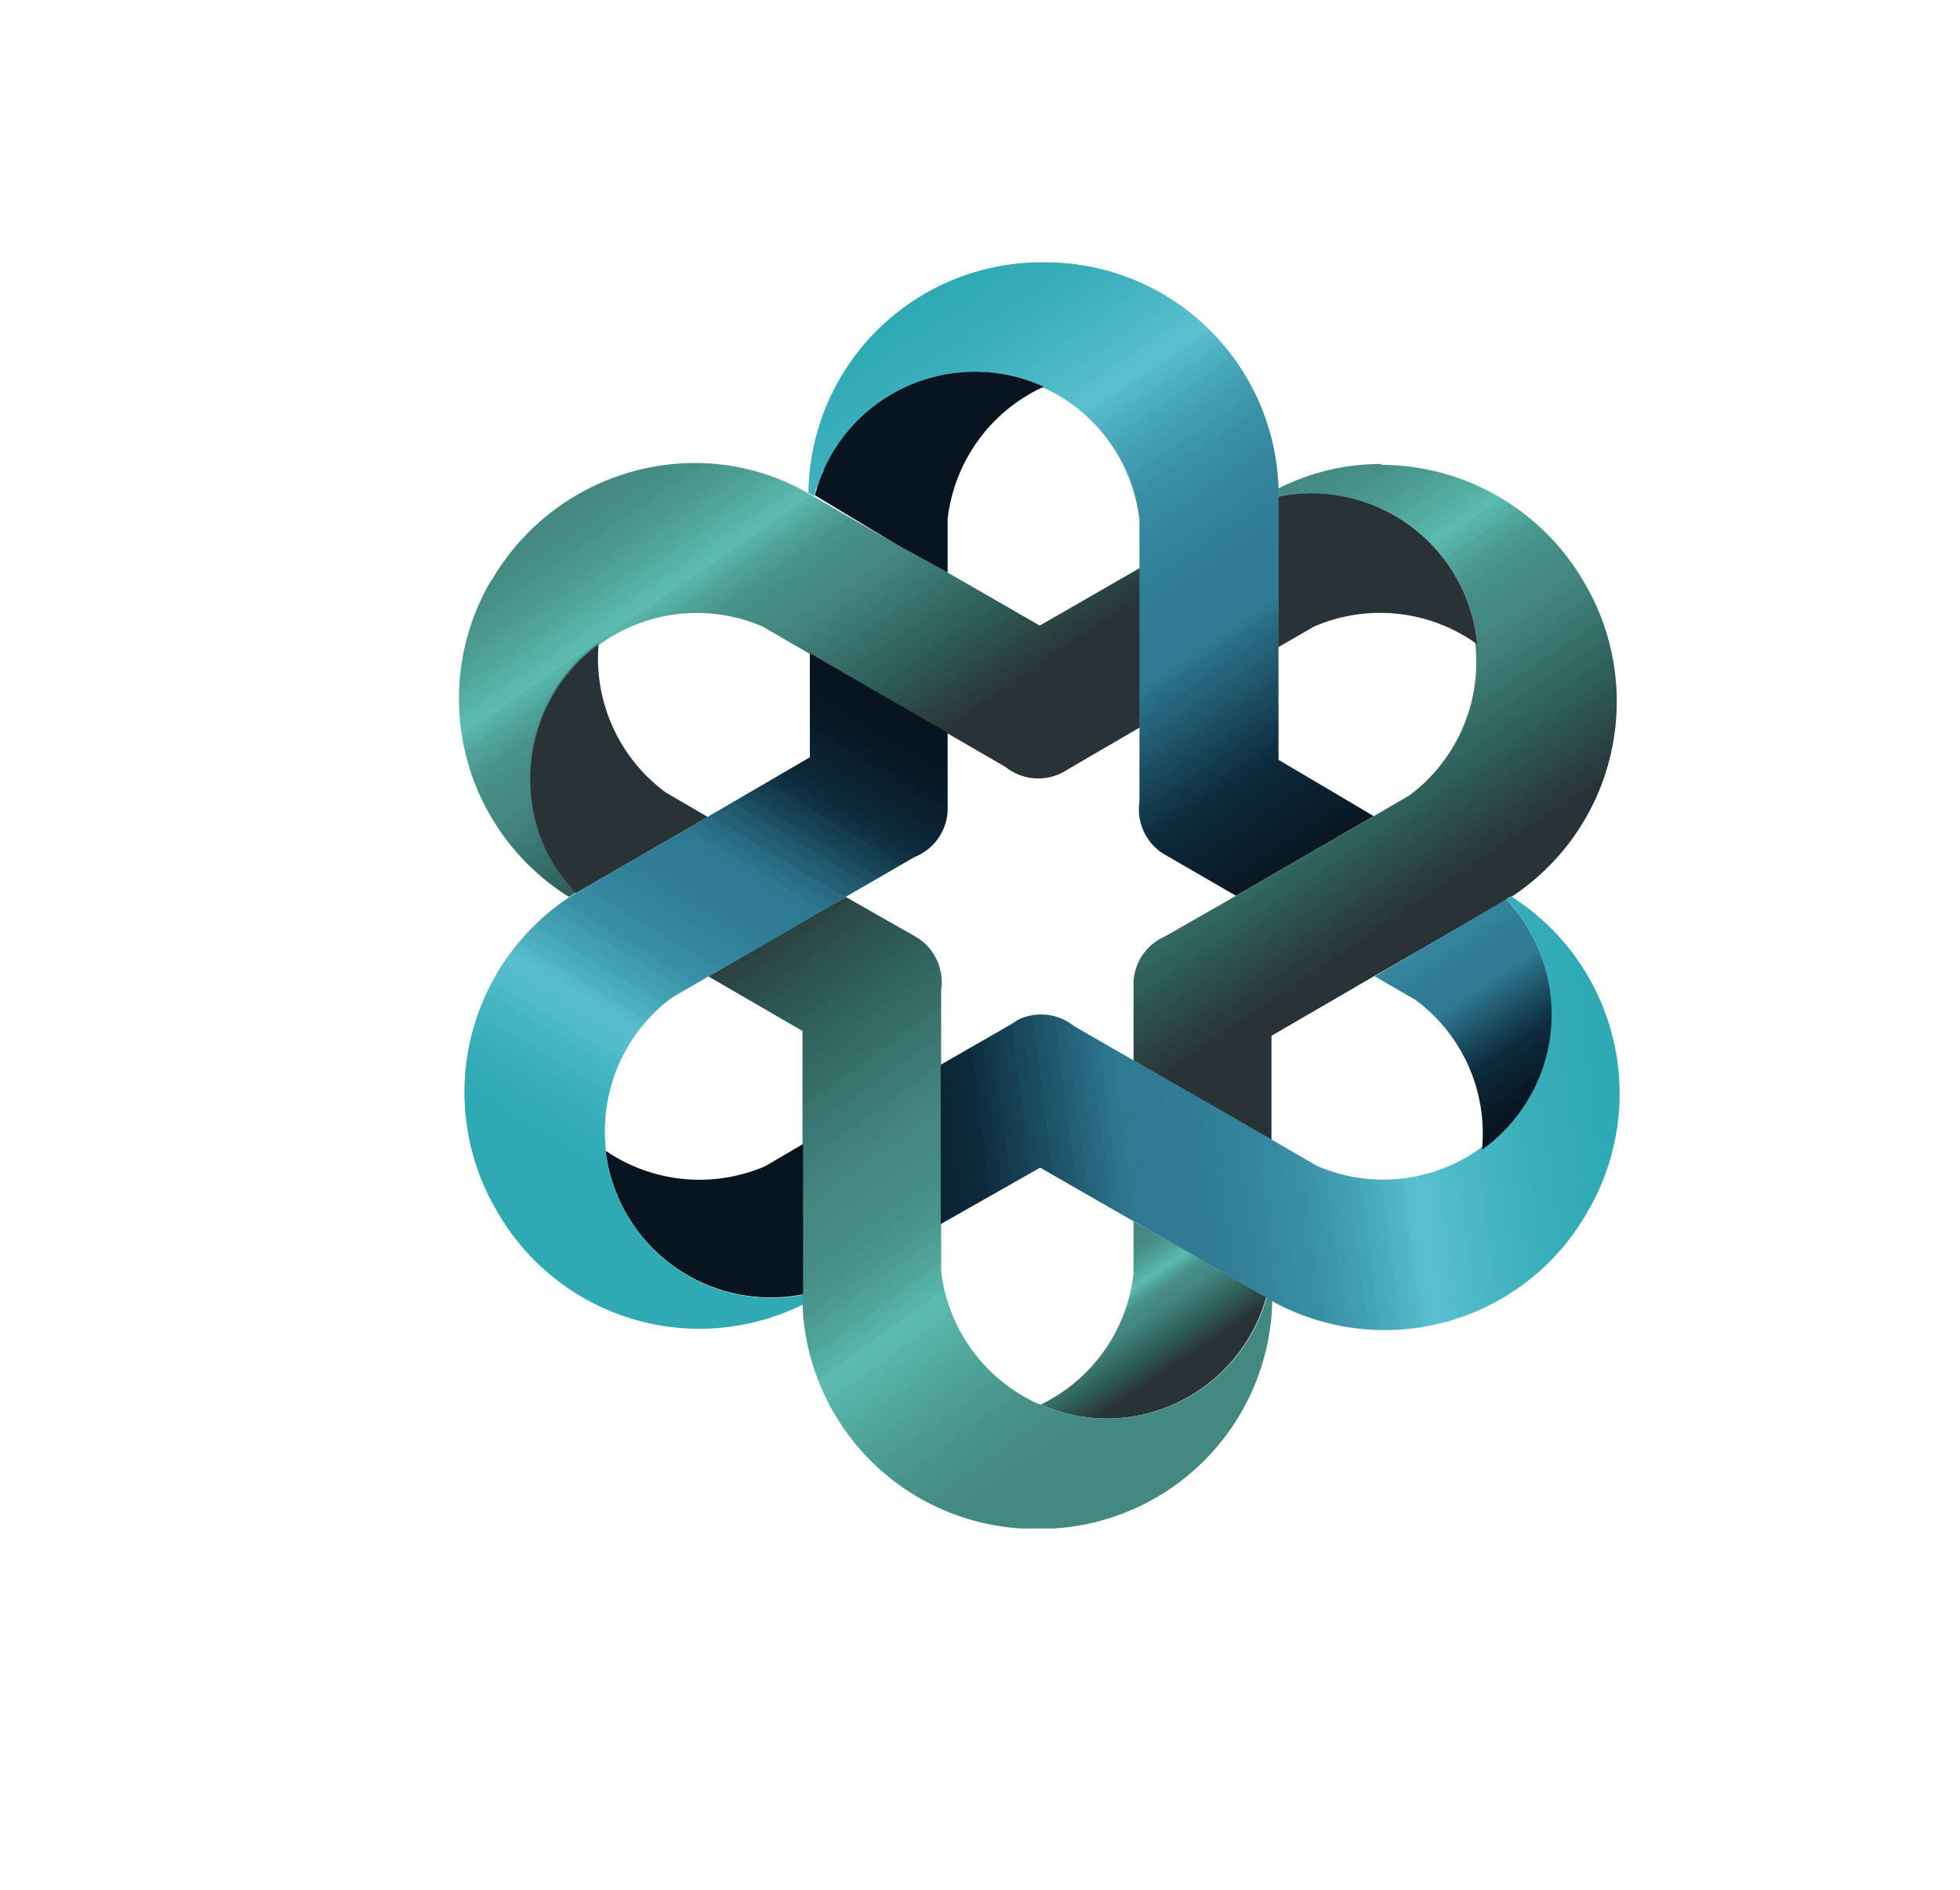 <svg xmlns="http://www.w3.org/2000/svg" xmlns:xlink="http://www.w3.org/1999/xlink" width="138.97" height="134.03" viewBox="0 0 138.97 134.03"><defs><clipPath id="a" transform="translate(32.55 18.6)"><path d="M65.37,14.3a16,16,0,0,0-7.3,1.75v.58A11.8,11.8,0,0,1,72.18,27L72.07,27a1.36,1.36,0,0,1,0,.2,11.8,11.8,0,0,1-4.7,10.61l-2.51,1.46-4.41,2.55,0,0-5.36,3.1-5,2.86A3.73,3.73,0,0,0,47.82,51v5.6l6.09,3.52,0,0,3.69,2.14c0-2.47,0-5.08,0-7.41l7.28-4.23L67.71,49l6.44-3.72.09-.06.11-.06.29-.18a16.58,16.58,0,0,0,5.17-22.22h0a16.67,16.67,0,0,0-14.42-8.4h0" fill="none"/></clipPath><linearGradient id="b" x1="-85.52" y1="177.52" x2="-84.52" y2="177.52" gradientTransform="matrix(34.51, 51.39, -51.31, 34.57, 12140.59, -1711.73)" gradientUnits="userSpaceOnUse"><stop offset="0" stop-color="#438881"/><stop offset="0.13" stop-color="#438881"/><stop offset="0.14" stop-color="#438881"/><stop offset="0.15" stop-color="#438881"/><stop offset="0.15" stop-color="#448982"/><stop offset="0.16" stop-color="#448a82"/><stop offset="0.16" stop-color="#448a83"/><stop offset="0.16" stop-color="#448b83"/><stop offset="0.17" stop-color="#458c84"/><stop offset="0.17" stop-color="#458c84"/><stop offset="0.18" stop-color="#458d85"/><stop offset="0.18" stop-color="#458e86"/><stop offset="0.18" stop-color="#468f87"/><stop offset="0.19" stop-color="#469088"/><stop offset="0.19" stop-color="#479189"/><stop offset="0.2" stop-color="#47928a"/><stop offset="0.2" stop-color="#48938b"/><stop offset="0.2" stop-color="#48958c"/><stop offset="0.21" stop-color="#49968d"/><stop offset="0.21" stop-color="#49978e"/><stop offset="0.21" stop-color="#4a988f"/><stop offset="0.22" stop-color="#4a9990"/><stop offset="0.22" stop-color="#4b9a91"/><stop offset="0.23" stop-color="#4b9c92"/><stop offset="0.23" stop-color="#4c9d93"/><stop offset="0.23" stop-color="#4d9f95"/><stop offset="0.24" stop-color="#4ea196"/><stop offset="0.24" stop-color="#4fa398"/><stop offset="0.25" stop-color="#50a499"/><stop offset="0.25" stop-color="#50a69b"/><stop offset="0.25" stop-color="#51a89d"/><stop offset="0.26" stop-color="#52a99e"/><stop offset="0.26" stop-color="#53aba0"/><stop offset="0.27" stop-color="#54ada1"/><stop offset="0.27" stop-color="#55aea3"/><stop offset="0.27" stop-color="#55b0a4"/><stop offset="0.28" stop-color="#56b2a6"/><stop offset="0.28" stop-color="#57b4a8"/><stop offset="0.29" stop-color="#59b6a9"/><stop offset="0.29" stop-color="#5ab8ab"/><stop offset="0.29" stop-color="#5bbaad"/><stop offset="0.3" stop-color="#5cbcaf"/><stop offset="0.3" stop-color="#5bb9ad"/><stop offset="0.3" stop-color="#5ab7ab"/><stop offset="0.31" stop-color="#58b4a8"/><stop offset="0.31" stop-color="#56b0a5"/><stop offset="0.32" stop-color="#55ada2"/><stop offset="0.32" stop-color="#53aa9f"/><stop offset="0.32" stop-color="#52a79d"/><stop offset="0.33" stop-color="#50a49a"/><stop offset="0.33" stop-color="#4ea298"/><stop offset="0.34" stop-color="#4d9f95"/><stop offset="0.34" stop-color="#4c9d93"/><stop offset="0.34" stop-color="#4b9b92"/><stop offset="0.35" stop-color="#4a9990"/><stop offset="0.35" stop-color="#49978e"/><stop offset="0.36" stop-color="#48958c"/><stop offset="0.36" stop-color="#47938a"/><stop offset="0.36" stop-color="#479289"/><stop offset="0.37" stop-color="#469188"/><stop offset="0.37" stop-color="#469087"/><stop offset="0.38" stop-color="#458e86"/><stop offset="0.38" stop-color="#458d85"/><stop offset="0.38" stop-color="#458c84"/><stop offset="0.39" stop-color="#448b83"/><stop offset="0.39" stop-color="#448b83"/><stop offset="0.4" stop-color="#448a83"/><stop offset="0.41" stop-color="#448982"/><stop offset="0.41" stop-color="#438982"/><stop offset="0.42" stop-color="#438780"/><stop offset="0.42" stop-color="#42867f"/><stop offset="0.43" stop-color="#42857e"/><stop offset="0.43" stop-color="#41837d"/><stop offset="0.43" stop-color="#40827b"/><stop offset="0.44" stop-color="#3f817a"/><stop offset="0.44" stop-color="#3f7f79"/><stop offset="0.45" stop-color="#3e7e77"/><stop offset="0.45" stop-color="#3d7d76"/><stop offset="0.45" stop-color="#3d7b74"/><stop offset="0.46" stop-color="#3c7a73"/><stop offset="0.46" stop-color="#3b7872"/><stop offset="0.46" stop-color="#3b7770"/><stop offset="0.47" stop-color="#3a766f"/><stop offset="0.47" stop-color="#39746e"/><stop offset="0.48" stop-color="#38736c"/><stop offset="0.48" stop-color="#38716b"/><stop offset="0.48" stop-color="#37706a"/><stop offset="0.49" stop-color="#366f68"/><stop offset="0.49" stop-color="#366d67"/><stop offset="0.5" stop-color="#356c66"/><stop offset="0.5" stop-color="#346b64"/><stop offset="0.5" stop-color="#336963"/><stop offset="0.51" stop-color="#336861"/><stop offset="0.51" stop-color="#326660"/><stop offset="0.52" stop-color="#31655f"/><stop offset="0.52" stop-color="#31645d"/><stop offset="0.52" stop-color="#30625c"/><stop offset="0.53" stop-color="#2f615b"/><stop offset="0.53" stop-color="#2f5f59"/><stop offset="0.54" stop-color="#2e5e58"/><stop offset="0.54" stop-color="#2d5d57"/><stop offset="0.54" stop-color="#2d5b55"/><stop offset="0.55" stop-color="#2d5954"/><stop offset="0.55" stop-color="#2c5853"/><stop offset="0.55" stop-color="#2c5651"/><stop offset="0.56" stop-color="#2c5450"/><stop offset="0.56" stop-color="#2c524f"/><stop offset="0.57" stop-color="#2c514d"/><stop offset="0.57" stop-color="#2c4f4c"/><stop offset="0.57" stop-color="#2c4d4b"/><stop offset="0.58" stop-color="#2b4c49"/><stop offset="0.58" stop-color="#2b4a48"/><stop offset="0.59" stop-color="#2b4847"/><stop offset="0.59" stop-color="#2b4646"/><stop offset="0.59" stop-color="#2b4544"/><stop offset="0.6" stop-color="#2b4343"/><stop offset="0.6" stop-color="#2a4142"/><stop offset="0.61" stop-color="#2a4040"/><stop offset="0.61" stop-color="#2a3e3f"/><stop offset="0.61" stop-color="#2a3c3e"/><stop offset="0.62" stop-color="#2a3a3d"/><stop offset="0.62" stop-color="#2a393b"/><stop offset="0.63" stop-color="#2a373a"/><stop offset="0.63" stop-color="#293539"/><stop offset="0.63" stop-color="#293437"/><stop offset="0.64" stop-color="#293337"/><stop offset="0.64" stop-color="#293236"/><stop offset="0.66" stop-color="#293236"/><stop offset="0.67" stop-color="#293236"/><stop offset="0.69" stop-color="#293236"/><stop offset="0.75" stop-color="#293236"/><stop offset="1" stop-color="#293236"/></linearGradient><clipPath id="c" transform="translate(32.55 18.6)"><path d="M47.82,71.74A11.78,11.78,0,0,1,41.24,81a11.65,11.65,0,0,0,4.65,1,11.79,11.79,0,0,0,11.34-8.62L51.35,70l-3.53-2Z" fill="none"/></clipPath><linearGradient id="d" x1="-85.52" y1="177.51" x2="-84.52" y2="177.51" gradientTransform="matrix(11.47, 17.08, -17.05, 11.49, 4084.57, -493.8)" gradientUnits="userSpaceOnUse"><stop offset="0" stop-color="#438881"/><stop offset="0.13" stop-color="#438881"/><stop offset="0.19" stop-color="#438881"/><stop offset="0.2" stop-color="#438881"/><stop offset="0.21" stop-color="#438982"/><stop offset="0.21" stop-color="#448982"/><stop offset="0.21" stop-color="#448a83"/><stop offset="0.22" stop-color="#448b83"/><stop offset="0.22" stop-color="#448b84"/><stop offset="0.23" stop-color="#458c84"/><stop offset="0.23" stop-color="#458d85"/><stop offset="0.23" stop-color="#458e86"/><stop offset="0.24" stop-color="#468f87"/><stop offset="0.24" stop-color="#479088"/><stop offset="0.25" stop-color="#479289"/><stop offset="0.25" stop-color="#48938a"/><stop offset="0.25" stop-color="#48948b"/><stop offset="0.26" stop-color="#49968c"/><stop offset="0.26" stop-color="#49978e"/><stop offset="0.27" stop-color="#4a988f"/><stop offset="0.27" stop-color="#4a9990"/><stop offset="0.27" stop-color="#4b9b91"/><stop offset="0.28" stop-color="#4c9d93"/><stop offset="0.28" stop-color="#4d9e94"/><stop offset="0.29" stop-color="#4ea096"/><stop offset="0.29" stop-color="#4fa298"/><stop offset="0.29" stop-color="#4fa499"/><stop offset="0.3" stop-color="#50a69b"/><stop offset="0.3" stop-color="#51a89d"/><stop offset="0.3" stop-color="#52aa9f"/><stop offset="0.31" stop-color="#53aca0"/><stop offset="0.31" stop-color="#54aea2"/><stop offset="0.32" stop-color="#55afa4"/><stop offset="0.32" stop-color="#56b1a5"/><stop offset="0.32" stop-color="#57b3a7"/><stop offset="0.33" stop-color="#59b6a9"/><stop offset="0.33" stop-color="#5ab8ab"/><stop offset="0.34" stop-color="#5bbaae"/><stop offset="0.34" stop-color="#5bbaad"/><stop offset="0.34" stop-color="#5bb9ad"/><stop offset="0.35" stop-color="#59b5a9"/><stop offset="0.35" stop-color="#57b1a6"/><stop offset="0.36" stop-color="#55aea3"/><stop offset="0.36" stop-color="#53aba0"/><stop offset="0.36" stop-color="#51a79d"/><stop offset="0.37" stop-color="#50a49a"/><stop offset="0.37" stop-color="#4ea197"/><stop offset="0.38" stop-color="#4d9e95"/><stop offset="0.38" stop-color="#4c9c92"/><stop offset="0.38" stop-color="#4a9a90"/><stop offset="0.39" stop-color="#49988e"/><stop offset="0.39" stop-color="#48958c"/><stop offset="0.39" stop-color="#47938b"/><stop offset="0.4" stop-color="#469289"/><stop offset="0.4" stop-color="#469088"/><stop offset="0.41" stop-color="#468f87"/><stop offset="0.41" stop-color="#458e86"/><stop offset="0.41" stop-color="#458d85"/><stop offset="0.42" stop-color="#448c84"/><stop offset="0.42" stop-color="#448b83"/><stop offset="0.43" stop-color="#448a83"/><stop offset="0.43" stop-color="#448982"/><stop offset="0.44" stop-color="#438982"/><stop offset="0.45" stop-color="#438881"/><stop offset="0.45" stop-color="#428780"/><stop offset="0.45" stop-color="#42857e"/><stop offset="0.46" stop-color="#41847d"/><stop offset="0.46" stop-color="#40827b"/><stop offset="0.46" stop-color="#3f817a"/><stop offset="0.47" stop-color="#3f7f78"/><stop offset="0.47" stop-color="#3e7e77"/><stop offset="0.48" stop-color="#3d7c75"/><stop offset="0.48" stop-color="#3c7a74"/><stop offset="0.48" stop-color="#3b7972"/><stop offset="0.49" stop-color="#3b7771"/><stop offset="0.49" stop-color="#3a766f"/><stop offset="0.5" stop-color="#39746e"/><stop offset="0.5" stop-color="#38736c"/><stop offset="0.5" stop-color="#38716b"/><stop offset="0.51" stop-color="#377069"/><stop offset="0.51" stop-color="#366e68"/><stop offset="0.52" stop-color="#356c66"/><stop offset="0.52" stop-color="#346b65"/><stop offset="0.52" stop-color="#346963"/><stop offset="0.53" stop-color="#336861"/><stop offset="0.53" stop-color="#326660"/><stop offset="0.54" stop-color="#31655e"/><stop offset="0.54" stop-color="#30635d"/><stop offset="0.54" stop-color="#30625b"/><stop offset="0.55" stop-color="#2f605a"/><stop offset="0.55" stop-color="#2e5f58"/><stop offset="0.55" stop-color="#2d5d57"/><stop offset="0.56" stop-color="#2d5b55"/><stop offset="0.56" stop-color="#2d5954"/><stop offset="0.57" stop-color="#2c5752"/><stop offset="0.57" stop-color="#2c5651"/><stop offset="0.57" stop-color="#2c5450"/><stop offset="0.58" stop-color="#2c524e"/><stop offset="0.58" stop-color="#2c504d"/><stop offset="0.59" stop-color="#2c4e4b"/><stop offset="0.59" stop-color="#2b4c4a"/><stop offset="0.59" stop-color="#2b4a48"/><stop offset="0.6" stop-color="#2b4847"/><stop offset="0.6" stop-color="#2b4645"/><stop offset="0.61" stop-color="#2b4444"/><stop offset="0.61" stop-color="#2b4242"/><stop offset="0.61" stop-color="#2a4041"/><stop offset="0.62" stop-color="#2a3f40"/><stop offset="0.62" stop-color="#2a3d3e"/><stop offset="0.63" stop-color="#2a3b3d"/><stop offset="0.63" stop-color="#2a393b"/><stop offset="0.63" stop-color="#29373a"/><stop offset="0.64" stop-color="#293538"/><stop offset="0.64" stop-color="#293337"/><stop offset="0.64" stop-color="#293336"/><stop offset="0.65" stop-color="#293236"/><stop offset="0.66" stop-color="#293236"/><stop offset="0.69" stop-color="#293236"/><stop offset="0.75" stop-color="#293236"/><stop offset="1" stop-color="#293236"/></linearGradient><clipPath id="e" transform="translate(32.55 18.6)"><path d="M58.07,16.63v.11A11.78,11.78,0,0,1,72.07,27l.11.07A11.82,11.82,0,0,0,60.45,16.38a11.25,11.25,0,0,0-2.38.25" fill="none"/></clipPath><linearGradient id="f" x1="-85.52" y1="177.52" x2="-84.52" y2="177.52" gradientTransform="matrix(9.67, 14.4, -14.38, 9.69, 3472.74, -455.27)" gradientUnits="userSpaceOnUse"><stop offset="0" stop-color="#438881"/><stop offset="0.06" stop-color="#438881"/><stop offset="0.09" stop-color="#438881"/><stop offset="0.1" stop-color="#448982"/><stop offset="0.11" stop-color="#448a83"/><stop offset="0.12" stop-color="#448b84"/><stop offset="0.13" stop-color="#458c84"/><stop offset="0.13" stop-color="#458d85"/><stop offset="0.13" stop-color="#458d85"/><stop offset="0.14" stop-color="#468e86"/><stop offset="0.14" stop-color="#468f87"/><stop offset="0.14" stop-color="#469088"/><stop offset="0.15" stop-color="#479188"/><stop offset="0.15" stop-color="#479289"/><stop offset="0.16" stop-color="#47928a"/><stop offset="0.16" stop-color="#48938a"/><stop offset="0.16" stop-color="#48948b"/><stop offset="0.17" stop-color="#48958c"/><stop offset="0.17" stop-color="#49968d"/><stop offset="0.18" stop-color="#49978d"/><stop offset="0.18" stop-color="#49978e"/><stop offset="0.18" stop-color="#4a988f"/><stop offset="0.19" stop-color="#4a998f"/><stop offset="0.19" stop-color="#4a9a90"/><stop offset="0.2" stop-color="#4b9b91"/><stop offset="0.2" stop-color="#4b9c92"/><stop offset="0.2" stop-color="#4c9d93"/><stop offset="0.21" stop-color="#4d9e94"/><stop offset="0.21" stop-color="#4d9f95"/><stop offset="0.21" stop-color="#4ea196"/><stop offset="0.22" stop-color="#4ea297"/><stop offset="0.22" stop-color="#4fa398"/><stop offset="0.23" stop-color="#50a49a"/><stop offset="0.23" stop-color="#50a59b"/><stop offset="0.23" stop-color="#51a79c"/><stop offset="0.24" stop-color="#51a89d"/><stop offset="0.24" stop-color="#52a99e"/><stop offset="0.25" stop-color="#53aa9f"/><stop offset="0.25" stop-color="#53aca0"/><stop offset="0.25" stop-color="#54ada1"/><stop offset="0.26" stop-color="#54aea2"/><stop offset="0.26" stop-color="#55afa4"/><stop offset="0.27" stop-color="#56b0a5"/><stop offset="0.27" stop-color="#56b2a6"/><stop offset="0.27" stop-color="#57b3a7"/><stop offset="0.28" stop-color="#58b4a8"/><stop offset="0.28" stop-color="#59b6aa"/><stop offset="0.29" stop-color="#5ab7ab"/><stop offset="0.29" stop-color="#5bb9ac"/><stop offset="0.29" stop-color="#5bbaae"/><stop offset="0.3" stop-color="#5cbcaf"/><stop offset="0.3" stop-color="#5cbbae"/><stop offset="0.3" stop-color="#5bb9ad"/><stop offset="0.31" stop-color="#5ab7ab"/><stop offset="0.31" stop-color="#59b4a8"/><stop offset="0.32" stop-color="#57b2a6"/><stop offset="0.32" stop-color="#56b0a4"/><stop offset="0.32" stop-color="#55aea2"/><stop offset="0.33" stop-color="#54aba0"/><stop offset="0.33" stop-color="#53a99e"/><stop offset="0.34" stop-color="#51a79c"/><stop offset="0.34" stop-color="#50a59b"/><stop offset="0.34" stop-color="#4fa399"/><stop offset="0.35" stop-color="#4ea197"/><stop offset="0.35" stop-color="#4d9f95"/><stop offset="0.36" stop-color="#4c9e94"/><stop offset="0.36" stop-color="#4c9c93"/><stop offset="0.36" stop-color="#4b9b91"/><stop offset="0.37" stop-color="#4a9990"/><stop offset="0.37" stop-color="#49988f"/><stop offset="0.38" stop-color="#49968d"/><stop offset="0.38" stop-color="#48958c"/><stop offset="0.38" stop-color="#47948b"/><stop offset="0.39" stop-color="#47938a"/><stop offset="0.39" stop-color="#469289"/><stop offset="0.39" stop-color="#469188"/><stop offset="0.4" stop-color="#469087"/><stop offset="0.4" stop-color="#468f87"/><stop offset="0.41" stop-color="#458e86"/><stop offset="0.41" stop-color="#458e85"/><stop offset="0.41" stop-color="#458d85"/><stop offset="0.42" stop-color="#448c84"/><stop offset="0.42" stop-color="#448b83"/><stop offset="0.43" stop-color="#448b83"/><stop offset="0.44" stop-color="#448a83"/><stop offset="0.45" stop-color="#448a82"/><stop offset="0.45" stop-color="#438982"/><stop offset="0.45" stop-color="#438981"/><stop offset="0.46" stop-color="#438881"/><stop offset="0.46" stop-color="#438881"/><stop offset="0.47" stop-color="#438780"/><stop offset="0.47" stop-color="#42867f"/><stop offset="0.48" stop-color="#42857e"/><stop offset="0.48" stop-color="#41847d"/><stop offset="0.48" stop-color="#41837c"/><stop offset="0.49" stop-color="#40827b"/><stop offset="0.49" stop-color="#40817a"/><stop offset="0.5" stop-color="#3f8079"/><stop offset="0.5" stop-color="#3f7f78"/><stop offset="0.5" stop-color="#3e7e77"/><stop offset="0.51" stop-color="#3e7d76"/><stop offset="0.51" stop-color="#3d7c75"/><stop offset="0.52" stop-color="#3d7b74"/><stop offset="0.52" stop-color="#3c7a73"/><stop offset="0.52" stop-color="#3c7972"/><stop offset="0.53" stop-color="#3b7871"/><stop offset="0.53" stop-color="#3b7770"/><stop offset="0.54" stop-color="#3a7670"/><stop offset="0.54" stop-color="#3a756f"/><stop offset="0.54" stop-color="#39746e"/><stop offset="0.55" stop-color="#39736d"/><stop offset="0.55" stop-color="#38726c"/><stop offset="0.55" stop-color="#38716b"/><stop offset="0.56" stop-color="#37706a"/><stop offset="0.56" stop-color="#376f69"/><stop offset="0.57" stop-color="#366e68"/><stop offset="0.57" stop-color="#366d67"/><stop offset="0.57" stop-color="#356c66"/><stop offset="0.58" stop-color="#356b65"/><stop offset="0.58" stop-color="#346a64"/><stop offset="0.59" stop-color="#346963"/><stop offset="0.59" stop-color="#336862"/><stop offset="0.59" stop-color="#336761"/><stop offset="0.6" stop-color="#326660"/><stop offset="0.6" stop-color="#31655f"/><stop offset="0.61" stop-color="#31645e"/><stop offset="0.61" stop-color="#30635d"/><stop offset="0.61" stop-color="#30625c"/><stop offset="0.62" stop-color="#2f615b"/><stop offset="0.62" stop-color="#2f605a"/><stop offset="0.63" stop-color="#2e5f59"/><stop offset="0.63" stop-color="#2e5e58"/><stop offset="0.63" stop-color="#2d5d57"/><stop offset="0.64" stop-color="#2d5c56"/><stop offset="0.64" stop-color="#2d5b55"/><stop offset="0.64" stop-color="#2d5a54"/><stop offset="0.65" stop-color="#2d5953"/><stop offset="0.65" stop-color="#2c5752"/><stop offset="0.66" stop-color="#2c5651"/><stop offset="0.66" stop-color="#2c5551"/><stop offset="0.66" stop-color="#2c5450"/><stop offset="0.67" stop-color="#2c524f"/><stop offset="0.67" stop-color="#2c514e"/><stop offset="0.68" stop-color="#2c504d"/><stop offset="0.68" stop-color="#2c4f4c"/><stop offset="0.68" stop-color="#2c4e4b"/><stop offset="0.69" stop-color="#2b4c4a"/><stop offset="0.69" stop-color="#2b4b49"/><stop offset="0.7" stop-color="#2b4a48"/><stop offset="0.7" stop-color="#2b4947"/><stop offset="0.7" stop-color="#2b4746"/><stop offset="0.71" stop-color="#2b4645"/><stop offset="0.71" stop-color="#2b4544"/><stop offset="0.71" stop-color="#2b4443"/><stop offset="0.72" stop-color="#2b4243"/><stop offset="0.72" stop-color="#2a4142"/><stop offset="0.73" stop-color="#2a4041"/><stop offset="0.73" stop-color="#2a3f40"/><stop offset="0.73" stop-color="#2a3e3f"/><stop offset="0.74" stop-color="#2a3c3e"/><stop offset="0.74" stop-color="#2a3b3d"/><stop offset="0.75" stop-color="#2a3a3c"/><stop offset="0.75" stop-color="#2a393b"/><stop offset="0.75" stop-color="#2a373a"/><stop offset="0.76" stop-color="#293639"/><stop offset="0.76" stop-color="#293538"/><stop offset="0.77" stop-color="#293437"/><stop offset="0.77" stop-color="#293337"/><stop offset="0.77" stop-color="#293236"/><stop offset="0.78" stop-color="#293236"/><stop offset="0.81" stop-color="#293236"/><stop offset="0.88" stop-color="#293236"/><stop offset="1" stop-color="#293236"/></linearGradient><clipPath id="g" transform="translate(32.55 18.6)"><path d="M22,48.13l0,0-4.32,2.51,6.67,3.87c0,2.52,0,5.37,0,8,0,1.29,0,2.53,0,3.65v7.7A16.52,16.52,0,0,0,39.92,89.79h2.19A16.51,16.51,0,0,0,57.66,73.6l-.39-.23,0,0A11.79,11.79,0,0,1,45.89,82a11.65,11.65,0,0,1-4.65-1L41,80.92a11.82,11.82,0,0,1-6.82-9.39v-8h0V51.59a3.74,3.74,0,0,0-1.61-3.65l-.43-.25L27.41,45ZM6.56,30.66a11.78,11.78,0,0,0,.72,12.9,2.47,2.47,0,0,0,.21.27,1.33,1.33,0,0,0,.14.19c.21.24.42.49.64.72L14.75,41l2.88-1.67-3-1.75A11.82,11.82,0,0,1,9.89,27.1a.61.61,0,0,0,0-.14,11.69,11.69,0,0,0-3.34,3.7" fill="none"/></clipPath><linearGradient id="h" x1="-85.52" y1="177.51" x2="-84.52" y2="177.51" gradientTransform="matrix(-48.94, -66.23, 66.12, -49.02, -15834.77, 3148.55)" gradientUnits="userSpaceOnUse"><stop offset="0" stop-color="#438881"/><stop offset="0.13" stop-color="#438881"/><stop offset="0.16" stop-color="#438881"/><stop offset="0.16" stop-color="#438881"/><stop offset="0.17" stop-color="#438982"/><stop offset="0.17" stop-color="#448982"/><stop offset="0.18" stop-color="#448a83"/><stop offset="0.18" stop-color="#448a83"/><stop offset="0.18" stop-color="#448b83"/><stop offset="0.19" stop-color="#458c84"/><stop offset="0.19" stop-color="#458c84"/><stop offset="0.2" stop-color="#458d85"/><stop offset="0.2" stop-color="#458d85"/><stop offset="0.2" stop-color="#468e86"/><stop offset="0.21" stop-color="#468f87"/><stop offset="0.21" stop-color="#479088"/><stop offset="0.21" stop-color="#479189"/><stop offset="0.22" stop-color="#47928a"/><stop offset="0.22" stop-color="#48938b"/><stop offset="0.23" stop-color="#48948b"/><stop offset="0.23" stop-color="#49968c"/><stop offset="0.23" stop-color="#49978d"/><stop offset="0.24" stop-color="#4a988e"/><stop offset="0.24" stop-color="#4a998f"/><stop offset="0.25" stop-color="#4a9a90"/><stop offset="0.25" stop-color="#4b9b91"/><stop offset="0.25" stop-color="#4c9c92"/><stop offset="0.26" stop-color="#4c9e93"/><stop offset="0.26" stop-color="#4d9f95"/><stop offset="0.27" stop-color="#4ea196"/><stop offset="0.27" stop-color="#4ea297"/><stop offset="0.27" stop-color="#4fa499"/><stop offset="0.28" stop-color="#50a59a"/><stop offset="0.28" stop-color="#51a79c"/><stop offset="0.29" stop-color="#51a89d"/><stop offset="0.29" stop-color="#52aa9e"/><stop offset="0.29" stop-color="#53aba0"/><stop offset="0.3" stop-color="#54ada1"/><stop offset="0.3" stop-color="#54aea3"/><stop offset="0.3" stop-color="#55b0a4"/><stop offset="0.31" stop-color="#56b1a5"/><stop offset="0.31" stop-color="#57b3a7"/><stop offset="0.32" stop-color="#58b4a8"/><stop offset="0.32" stop-color="#59b6aa"/><stop offset="0.32" stop-color="#5ab8ac"/><stop offset="0.33" stop-color="#5bbaad"/><stop offset="0.33" stop-color="#5cbbae"/><stop offset="0.34" stop-color="#5cbbaf"/><stop offset="0.34" stop-color="#5bb8ac"/><stop offset="0.34" stop-color="#59b5a9"/><stop offset="0.35" stop-color="#57b2a6"/><stop offset="0.35" stop-color="#56afa4"/><stop offset="0.36" stop-color="#54aca1"/><stop offset="0.36" stop-color="#53aa9f"/><stop offset="0.36" stop-color="#51a79c"/><stop offset="0.37" stop-color="#50a49a"/><stop offset="0.37" stop-color="#4fa298"/><stop offset="0.38" stop-color="#4da096"/><stop offset="0.38" stop-color="#4c9e94"/><stop offset="0.38" stop-color="#4c9c92"/><stop offset="0.39" stop-color="#4b9a91"/><stop offset="0.39" stop-color="#4a988f"/><stop offset="0.39" stop-color="#49978d"/><stop offset="0.4" stop-color="#48958c"/><stop offset="0.4" stop-color="#47938a"/><stop offset="0.41" stop-color="#479289"/><stop offset="0.41" stop-color="#469188"/><stop offset="0.41" stop-color="#469087"/><stop offset="0.42" stop-color="#458f87"/><stop offset="0.42" stop-color="#458e86"/><stop offset="0.43" stop-color="#458d85"/><stop offset="0.43" stop-color="#448c84"/><stop offset="0.43" stop-color="#448b83"/><stop offset="0.44" stop-color="#448b83"/><stop offset="0.45" stop-color="#448a83"/><stop offset="0.45" stop-color="#448a82"/><stop offset="0.46" stop-color="#438982"/><stop offset="0.46" stop-color="#438881"/><stop offset="0.47" stop-color="#438781"/><stop offset="0.47" stop-color="#42867f"/><stop offset="0.48" stop-color="#42857e"/><stop offset="0.48" stop-color="#41847d"/><stop offset="0.48" stop-color="#40837c"/><stop offset="0.49" stop-color="#40817b"/><stop offset="0.49" stop-color="#3f8079"/><stop offset="0.5" stop-color="#3e7f78"/><stop offset="0.5" stop-color="#3e7e77"/><stop offset="0.5" stop-color="#3d7c76"/><stop offset="0.51" stop-color="#3d7b74"/><stop offset="0.51" stop-color="#3c7a73"/><stop offset="0.52" stop-color="#3b7972"/><stop offset="0.52" stop-color="#3b7771"/><stop offset="0.52" stop-color="#3a7670"/><stop offset="0.53" stop-color="#39756e"/><stop offset="0.53" stop-color="#39746d"/><stop offset="0.54" stop-color="#38726c"/><stop offset="0.54" stop-color="#38716b"/><stop offset="0.54" stop-color="#37706a"/><stop offset="0.55" stop-color="#366f68"/><stop offset="0.55" stop-color="#366e67"/><stop offset="0.55" stop-color="#356c66"/><stop offset="0.56" stop-color="#346b65"/><stop offset="0.56" stop-color="#346a63"/><stop offset="0.57" stop-color="#336962"/><stop offset="0.57" stop-color="#336761"/><stop offset="0.57" stop-color="#326660"/><stop offset="0.58" stop-color="#31655f"/><stop offset="0.58" stop-color="#31645d"/><stop offset="0.59" stop-color="#30625c"/><stop offset="0.59" stop-color="#2f615b"/><stop offset="0.59" stop-color="#2f605a"/><stop offset="0.6" stop-color="#2e5f59"/><stop offset="0.6" stop-color="#2e5d57"/><stop offset="0.61" stop-color="#2d5c56"/><stop offset="0.61" stop-color="#2d5b55"/><stop offset="0.61" stop-color="#2d5954"/><stop offset="0.62" stop-color="#2c5853"/><stop offset="0.62" stop-color="#2c5651"/><stop offset="0.63" stop-color="#2c5550"/><stop offset="0.63" stop-color="#2c534f"/><stop offset="0.63" stop-color="#2c524e"/><stop offset="0.64" stop-color="#2c504d"/><stop offset="0.64" stop-color="#2c4f4c"/><stop offset="0.64" stop-color="#2c4d4b"/><stop offset="0.65" stop-color="#2b4b49"/><stop offset="0.65" stop-color="#2b4a48"/><stop offset="0.66" stop-color="#2b4847"/><stop offset="0.66" stop-color="#2b4746"/><stop offset="0.66" stop-color="#2b4545"/><stop offset="0.67" stop-color="#2b4444"/><stop offset="0.67" stop-color="#2b4242"/><stop offset="0.68" stop-color="#2a4141"/><stop offset="0.68" stop-color="#2a3f40"/><stop offset="0.68" stop-color="#2a3e3f"/><stop offset="0.69" stop-color="#2a3c3e"/><stop offset="0.69" stop-color="#2a3b3d"/><stop offset="0.7" stop-color="#2a393c"/><stop offset="0.7" stop-color="#2a383a"/><stop offset="0.7" stop-color="#293639"/><stop offset="0.71" stop-color="#293538"/><stop offset="0.71" stop-color="#293337"/><stop offset="0.71" stop-color="#293336"/><stop offset="0.72" stop-color="#293236"/><stop offset="0.75" stop-color="#293236"/><stop offset="1" stop-color="#293236"/></linearGradient><clipPath id="i" transform="translate(32.55 18.6)"><path d="M21.7,64.1A11.79,11.79,0,0,1,10.39,63a11.79,11.79,0,0,0,14,10.18v-7c0-1.13,0-2.37,0-3.66Zm52.65-19-.11.06a11.81,11.81,0,0,1-1.71,17.7.53.53,0,0,0,0-.13l-.16.12a11.78,11.78,0,0,1-11.53,1.23l-3.23-1.87-3.69-2.14,0,0L47.83,56.6,43.6,54.16a3.72,3.72,0,0,0-4-.43L39.2,54,34.15,56.9v6.62h0V68.2l7.05-4,.62.35.57.33,2.64,1.52.66.38,2.1,1.2,3.52,2,5.88,3.4,0,0,.39.23.33.2a16.53,16.53,0,0,0,22.1-6.48h0a16.56,16.56,0,0,0-5.45-22.39l-.29.18" fill="none"/></clipPath><linearGradient id="j" x1="-85.52" y1="177.51" x2="-84.52" y2="177.51" gradientTransform="matrix(-77.6, 0, 0.03, -77.72, -6555.71, 13858.49)" gradientUnits="userSpaceOnUse"><stop offset="0" stop-color="#2eaab5"/><stop offset="0.05" stop-color="#2eaab5"/><stop offset="0.06" stop-color="#2eaab5"/><stop offset="0.07" stop-color="#2eaab5"/><stop offset="0.07" stop-color="#2faab6"/><stop offset="0.08" stop-color="#30abb6"/><stop offset="0.08" stop-color="#30abb6"/><stop offset="0.09" stop-color="#31abb7"/><stop offset="0.09" stop-color="#32acb7"/><stop offset="0.09" stop-color="#33acb8"/><stop offset="0.1" stop-color="#33acb8"/><stop offset="0.1" stop-color="#34acb8"/><stop offset="0.11" stop-color="#35adb9"/><stop offset="0.11" stop-color="#36adb9"/><stop offset="0.11" stop-color="#36adba"/><stop offset="0.12" stop-color="#37aeba"/><stop offset="0.12" stop-color="#38aeba"/><stop offset="0.13" stop-color="#39aebb"/><stop offset="0.13" stop-color="#39aebb"/><stop offset="0.13" stop-color="#3aafbc"/><stop offset="0.14" stop-color="#3bafbc"/><stop offset="0.14" stop-color="#3cb0bd"/><stop offset="0.14" stop-color="#3db0bd"/><stop offset="0.15" stop-color="#3eb1be"/><stop offset="0.15" stop-color="#40b2bf"/><stop offset="0.16" stop-color="#41b2c0"/><stop offset="0.16" stop-color="#42b3c0"/><stop offset="0.16" stop-color="#43b3c1"/><stop offset="0.17" stop-color="#44b4c2"/><stop offset="0.17" stop-color="#45b5c2"/><stop offset="0.18" stop-color="#47b5c3"/><stop offset="0.18" stop-color="#48b6c4"/><stop offset="0.18" stop-color="#49b7c5"/><stop offset="0.19" stop-color="#4ab7c5"/><stop offset="0.19" stop-color="#4bb8c6"/><stop offset="0.2" stop-color="#4cb9c7"/><stop offset="0.2" stop-color="#4eb9c8"/><stop offset="0.2" stop-color="#4fbac8"/><stop offset="0.21" stop-color="#50bbc9"/><stop offset="0.21" stop-color="#51bbca"/><stop offset="0.21" stop-color="#52bccb"/><stop offset="0.22" stop-color="#54bdcb"/><stop offset="0.22" stop-color="#55bdcc"/><stop offset="0.23" stop-color="#56becd"/><stop offset="0.23" stop-color="#57bfcd"/><stop offset="0.23" stop-color="#58bfce"/><stop offset="0.24" stop-color="#58bfce"/><stop offset="0.24" stop-color="#58becd"/><stop offset="0.25" stop-color="#57bccb"/><stop offset="0.25" stop-color="#55baca"/><stop offset="0.25" stop-color="#54b8c8"/><stop offset="0.26" stop-color="#52b5c6"/><stop offset="0.26" stop-color="#51b3c4"/><stop offset="0.27" stop-color="#4fb1c2"/><stop offset="0.27" stop-color="#4eafc1"/><stop offset="0.27" stop-color="#4cadbf"/><stop offset="0.28" stop-color="#4aabbd"/><stop offset="0.28" stop-color="#49a9bb"/><stop offset="0.29" stop-color="#48a7ba"/><stop offset="0.29" stop-color="#46a5b8"/><stop offset="0.29" stop-color="#45a3b7"/><stop offset="0.3" stop-color="#44a2b5"/><stop offset="0.3" stop-color="#43a0b4"/><stop offset="0.3" stop-color="#429fb3"/><stop offset="0.31" stop-color="#419db1"/><stop offset="0.31" stop-color="#409cb0"/><stop offset="0.32" stop-color="#3f9aaf"/><stop offset="0.32" stop-color="#3e98ad"/><stop offset="0.32" stop-color="#3d97ac"/><stop offset="0.33" stop-color="#3c95ab"/><stop offset="0.33" stop-color="#3b94a9"/><stop offset="0.34" stop-color="#3a92a8"/><stop offset="0.34" stop-color="#3991a7"/><stop offset="0.34" stop-color="#3990a6"/><stop offset="0.35" stop-color="#388fa5"/><stop offset="0.35" stop-color="#388ea4"/><stop offset="0.36" stop-color="#378da4"/><stop offset="0.36" stop-color="#378ca3"/><stop offset="0.36" stop-color="#368ba2"/><stop offset="0.37" stop-color="#368aa1"/><stop offset="0.37" stop-color="#3589a0"/><stop offset="0.38" stop-color="#35889f"/><stop offset="0.38" stop-color="#34869e"/><stop offset="0.38" stop-color="#34859d"/><stop offset="0.39" stop-color="#33849c"/><stop offset="0.39" stop-color="#33849c"/><stop offset="0.39" stop-color="#32839b"/><stop offset="0.4" stop-color="#32829a"/><stop offset="0.4" stop-color="#32829a"/><stop offset="0.41" stop-color="#328199"/><stop offset="0.41" stop-color="#318199"/><stop offset="0.41" stop-color="#318098"/><stop offset="0.42" stop-color="#317f97"/><stop offset="0.42" stop-color="#307f97"/><stop offset="0.43" stop-color="#307e96"/><stop offset="0.43" stop-color="#307e96"/><stop offset="0.43" stop-color="#2f7d95"/><stop offset="0.44" stop-color="#2f7c94"/><stop offset="0.45" stop-color="#2f7c94"/><stop offset="0.47" stop-color="#2f7b93"/><stop offset="0.48" stop-color="#2e7b93"/><stop offset="0.49" stop-color="#2e7a92"/><stop offset="0.5" stop-color="#2e7a92"/><stop offset="0.5" stop-color="#2d778f"/><stop offset="0.51" stop-color="#2c758c"/><stop offset="0.51" stop-color="#2b728a"/><stop offset="0.52" stop-color="#2a7087"/><stop offset="0.52" stop-color="#296e85"/><stop offset="0.52" stop-color="#286b82"/><stop offset="0.53" stop-color="#276980"/><stop offset="0.53" stop-color="#26677d"/><stop offset="0.54" stop-color="#25647b"/><stop offset="0.54" stop-color="#246278"/><stop offset="0.54" stop-color="#236076"/><stop offset="0.55" stop-color="#225d73"/><stop offset="0.55" stop-color="#215b71"/><stop offset="0.55" stop-color="#20596e"/><stop offset="0.56" stop-color="#1f566c"/><stop offset="0.56" stop-color="#1e5469"/><stop offset="0.57" stop-color="#1d5267"/><stop offset="0.57" stop-color="#1c4f64"/><stop offset="0.57" stop-color="#1b4d62"/><stop offset="0.58" stop-color="#1a4b5f"/><stop offset="0.58" stop-color="#19485d"/><stop offset="0.59" stop-color="#19465a"/><stop offset="0.59" stop-color="#184458"/><stop offset="0.59" stop-color="#174155"/><stop offset="0.6" stop-color="#163f53"/><stop offset="0.6" stop-color="#153d50"/><stop offset="0.61" stop-color="#143a4e"/><stop offset="0.61" stop-color="#13384b"/><stop offset="0.61" stop-color="#123649"/><stop offset="0.62" stop-color="#113346"/><stop offset="0.62" stop-color="#103144"/><stop offset="0.63" stop-color="#0f2f41"/><stop offset="0.63" stop-color="#0e2c3e"/><stop offset="0.63" stop-color="#0d2a3c"/><stop offset="0.64" stop-color="#0d293b"/><stop offset="0.64" stop-color="#0d293a"/><stop offset="0.64" stop-color="#0c2839"/><stop offset="0.65" stop-color="#0c2738"/><stop offset="0.65" stop-color="#0c2637"/><stop offset="0.66" stop-color="#0c2636"/><stop offset="0.66" stop-color="#0c2535"/><stop offset="0.66" stop-color="#0c2434"/><stop offset="0.67" stop-color="#0b2333"/><stop offset="0.67" stop-color="#0b2332"/><stop offset="0.68" stop-color="#0b2231"/><stop offset="0.68" stop-color="#0b212f"/><stop offset="0.68" stop-color="#0b202e"/><stop offset="0.69" stop-color="#0b202d"/><stop offset="0.69" stop-color="#0a1f2c"/><stop offset="0.7" stop-color="#0a1e2b"/><stop offset="0.7" stop-color="#0a1e2a"/><stop offset="0.7" stop-color="#0a1d29"/><stop offset="0.71" stop-color="#0a1c28"/><stop offset="0.71" stop-color="#091b27"/><stop offset="0.71" stop-color="#091b26"/><stop offset="0.72" stop-color="#091a25"/><stop offset="0.72" stop-color="#091924"/><stop offset="0.73" stop-color="#091823"/><stop offset="0.73" stop-color="#091822"/><stop offset="0.73" stop-color="#081721"/><stop offset="0.74" stop-color="#081620"/><stop offset="0.74" stop-color="#08151f"/><stop offset="0.75" stop-color="#08151e"/><stop offset="0.95" stop-color="#08151e"/><stop offset="1" stop-color="#08151e"/></linearGradient><clipPath id="k" transform="translate(32.55 18.6)"><path d="M74.15,45.23a11.8,11.8,0,0,1-1.61,17.51.53.53,0,0,1,0,.13,11.81,11.81,0,0,0,1.71-17.7Z" fill="none"/></clipPath><linearGradient id="l" x1="-85.52" y1="177.51" x2="-84.52" y2="177.51" gradientTransform="matrix(10.06, 14.97, -14.95, 10.07, 3616.67, -442.3)" gradientUnits="userSpaceOnUse"><stop offset="0" stop-color="#2eaab5"/><stop offset="0.06" stop-color="#2eaab5"/><stop offset="0.09" stop-color="#2eaab5"/><stop offset="0.1" stop-color="#2eaab5"/><stop offset="0.11" stop-color="#2faab6"/><stop offset="0.11" stop-color="#30abb6"/><stop offset="0.12" stop-color="#30abb6"/><stop offset="0.12" stop-color="#31abb7"/><stop offset="0.13" stop-color="#31abb7"/><stop offset="0.13" stop-color="#32acb7"/><stop offset="0.13" stop-color="#32acb7"/><stop offset="0.14" stop-color="#33acb8"/><stop offset="0.14" stop-color="#34acb8"/><stop offset="0.15" stop-color="#34adb9"/><stop offset="0.15" stop-color="#35adb9"/><stop offset="0.16" stop-color="#35adb9"/><stop offset="0.16" stop-color="#36adb9"/><stop offset="0.17" stop-color="#37adba"/><stop offset="0.17" stop-color="#37aeba"/><stop offset="0.18" stop-color="#38aeba"/><stop offset="0.18" stop-color="#38aebb"/><stop offset="0.18" stop-color="#39aebb"/><stop offset="0.19" stop-color="#39aebb"/><stop offset="0.2" stop-color="#3aafbb"/><stop offset="0.2" stop-color="#3bafbc"/><stop offset="0.2" stop-color="#3cafbc"/><stop offset="0.21" stop-color="#3db0bd"/><stop offset="0.21" stop-color="#3db0bd"/><stop offset="0.21" stop-color="#3eb1be"/><stop offset="0.22" stop-color="#3fb1be"/><stop offset="0.22" stop-color="#40b2bf"/><stop offset="0.23" stop-color="#40b2bf"/><stop offset="0.23" stop-color="#41b2c0"/><stop offset="0.23" stop-color="#42b3c0"/><stop offset="0.24" stop-color="#43b3c1"/><stop offset="0.24" stop-color="#44b4c1"/><stop offset="0.25" stop-color="#44b4c2"/><stop offset="0.25" stop-color="#45b5c2"/><stop offset="0.25" stop-color="#46b5c3"/><stop offset="0.26" stop-color="#47b5c3"/><stop offset="0.26" stop-color="#47b6c4"/><stop offset="0.27" stop-color="#48b6c4"/><stop offset="0.27" stop-color="#49b7c5"/><stop offset="0.27" stop-color="#4ab7c5"/><stop offset="0.28" stop-color="#4bb8c6"/><stop offset="0.28" stop-color="#4bb8c6"/><stop offset="0.29" stop-color="#4cb8c7"/><stop offset="0.29" stop-color="#4db9c7"/><stop offset="0.29" stop-color="#4eb9c8"/><stop offset="0.3" stop-color="#4fbac8"/><stop offset="0.3" stop-color="#4fbac9"/><stop offset="0.3" stop-color="#50bbc9"/><stop offset="0.31" stop-color="#51bbca"/><stop offset="0.31" stop-color="#52bbca"/><stop offset="0.32" stop-color="#52bccb"/><stop offset="0.32" stop-color="#53bccb"/><stop offset="0.32" stop-color="#54bdcc"/><stop offset="0.33" stop-color="#55bdcc"/><stop offset="0.33" stop-color="#56becd"/><stop offset="0.34" stop-color="#56becd"/><stop offset="0.34" stop-color="#57bfcd"/><stop offset="0.34" stop-color="#58bfce"/><stop offset="0.35" stop-color="#59bfce"/><stop offset="0.35" stop-color="#5ac0cf"/><stop offset="0.36" stop-color="#59bfce"/><stop offset="0.36" stop-color="#58bdcd"/><stop offset="0.36" stop-color="#57bccb"/><stop offset="0.37" stop-color="#56baca"/><stop offset="0.37" stop-color="#55b9c9"/><stop offset="0.38" stop-color="#54b7c8"/><stop offset="0.38" stop-color="#53b6c7"/><stop offset="0.38" stop-color="#52b5c5"/><stop offset="0.39" stop-color="#51b3c4"/><stop offset="0.39" stop-color="#50b2c3"/><stop offset="0.39" stop-color="#4fb0c2"/><stop offset="0.4" stop-color="#4eafc1"/><stop offset="0.4" stop-color="#4caebf"/><stop offset="0.41" stop-color="#4bacbe"/><stop offset="0.41" stop-color="#4aabbd"/><stop offset="0.41" stop-color="#49a9bc"/><stop offset="0.42" stop-color="#48a8bb"/><stop offset="0.42" stop-color="#47a7b9"/><stop offset="0.43" stop-color="#47a5b8"/><stop offset="0.43" stop-color="#46a4b7"/><stop offset="0.43" stop-color="#45a3b7"/><stop offset="0.44" stop-color="#44a2b6"/><stop offset="0.44" stop-color="#44a1b5"/><stop offset="0.45" stop-color="#43a0b4"/><stop offset="0.45" stop-color="#429fb3"/><stop offset="0.45" stop-color="#429eb2"/><stop offset="0.46" stop-color="#419db1"/><stop offset="0.46" stop-color="#409cb1"/><stop offset="0.46" stop-color="#409bb0"/><stop offset="0.47" stop-color="#3f9aaf"/><stop offset="0.47" stop-color="#3e99ae"/><stop offset="0.48" stop-color="#3e98ad"/><stop offset="0.48" stop-color="#3d97ac"/><stop offset="0.48" stop-color="#3c96ab"/><stop offset="0.49" stop-color="#3c95aa"/><stop offset="0.49" stop-color="#3b94aa"/><stop offset="0.5" stop-color="#3a93a9"/><stop offset="0.5" stop-color="#3a92a8"/><stop offset="0.5" stop-color="#3991a7"/><stop offset="0.51" stop-color="#3990a7"/><stop offset="0.51" stop-color="#3990a6"/><stop offset="0.52" stop-color="#388fa5"/><stop offset="0.52" stop-color="#388ea5"/><stop offset="0.52" stop-color="#388ea4"/><stop offset="0.53" stop-color="#378da4"/><stop offset="0.53" stop-color="#378ca3"/><stop offset="0.54" stop-color="#378ca2"/><stop offset="0.54" stop-color="#368ba2"/><stop offset="0.54" stop-color="#368aa1"/><stop offset="0.55" stop-color="#3689a1"/><stop offset="0.55" stop-color="#3589a0"/><stop offset="0.55" stop-color="#35889f"/><stop offset="0.56" stop-color="#35879f"/><stop offset="0.56" stop-color="#34879e"/><stop offset="0.57" stop-color="#34869e"/><stop offset="0.57" stop-color="#34859d"/><stop offset="0.57" stop-color="#33859c"/><stop offset="0.58" stop-color="#33849c"/><stop offset="0.59" stop-color="#33839b"/><stop offset="0.59" stop-color="#32839b"/><stop offset="0.6" stop-color="#32829a"/><stop offset="0.61" stop-color="#328199"/><stop offset="0.62" stop-color="#318098"/><stop offset="0.63" stop-color="#318097"/><stop offset="0.63" stop-color="#307f97"/><stop offset="0.64" stop-color="#307e96"/><stop offset="0.65" stop-color="#307d95"/><stop offset="0.66" stop-color="#2f7c94"/><stop offset="0.69" stop-color="#2f7c94"/><stop offset="0.72" stop-color="#2e7b93"/><stop offset="0.73" stop-color="#2e7a92"/><stop offset="0.74" stop-color="#2e7a92"/><stop offset="0.75" stop-color="#2d7991"/><stop offset="0.75" stop-color="#2d7790"/><stop offset="0.75" stop-color="#2c768e"/><stop offset="0.76" stop-color="#2c748c"/><stop offset="0.76" stop-color="#2b738a"/><stop offset="0.77" stop-color="#2a7189"/><stop offset="0.77" stop-color="#2a7087"/><stop offset="0.77" stop-color="#296e85"/><stop offset="0.78" stop-color="#286d84"/><stop offset="0.78" stop-color="#286b82"/><stop offset="0.79" stop-color="#276a80"/><stop offset="0.79" stop-color="#27687f"/><stop offset="0.79" stop-color="#26667d"/><stop offset="0.8" stop-color="#25657b"/><stop offset="0.8" stop-color="#25637a"/><stop offset="0.8" stop-color="#246278"/><stop offset="0.81" stop-color="#236076"/><stop offset="0.81" stop-color="#235f75"/><stop offset="0.82" stop-color="#225d73"/><stop offset="0.82" stop-color="#215c71"/><stop offset="0.82" stop-color="#215a70"/><stop offset="0.83" stop-color="#20596e"/><stop offset="0.83" stop-color="#20576c"/><stop offset="0.84" stop-color="#1f556b"/><stop offset="0.84" stop-color="#1e5469"/><stop offset="0.84" stop-color="#1e5267"/><stop offset="0.85" stop-color="#1d5166"/><stop offset="0.85" stop-color="#1c4f64"/><stop offset="0.86" stop-color="#1c4e62"/><stop offset="0.86" stop-color="#1b4c61"/><stop offset="0.86" stop-color="#1a4b5f"/><stop offset="0.87" stop-color="#1a495d"/><stop offset="0.87" stop-color="#19475c"/><stop offset="0.88" stop-color="#18465a"/><stop offset="0.88" stop-color="#184458"/><stop offset="0.88" stop-color="#174357"/><stop offset="0.89" stop-color="#174155"/><stop offset="0.89" stop-color="#164053"/><stop offset="0.89" stop-color="#153e52"/><stop offset="0.9" stop-color="#153d50"/><stop offset="0.9" stop-color="#143b4e"/><stop offset="0.91" stop-color="#133a4d"/><stop offset="0.91" stop-color="#13384b"/><stop offset="0.91" stop-color="#123649"/><stop offset="0.92" stop-color="#113548"/><stop offset="0.92" stop-color="#113346"/><stop offset="0.93" stop-color="#103244"/><stop offset="0.93" stop-color="#103043"/><stop offset="0.93" stop-color="#0f2f41"/><stop offset="0.94" stop-color="#0e2d3f"/><stop offset="0.94" stop-color="#0e2c3e"/><stop offset="0.95" stop-color="#0d2a3c"/><stop offset="0.95" stop-color="#0d2a3b"/><stop offset="0.95" stop-color="#0d293b"/><stop offset="0.96" stop-color="#0d293a"/><stop offset="0.96" stop-color="#0d2839"/><stop offset="0.96" stop-color="#0c2838"/><stop offset="0.97" stop-color="#0c2738"/><stop offset="0.97" stop-color="#0c2737"/><stop offset="0.98" stop-color="#0c2636"/><stop offset="0.98" stop-color="#0c2636"/><stop offset="0.98" stop-color="#0c2535"/><stop offset="0.99" stop-color="#0c2534"/><stop offset="0.99" stop-color="#0c2434"/><stop offset="1" stop-color="#0b2433"/><stop offset="1" stop-color="#0b2332"/></linearGradient><clipPath id="m" transform="translate(32.55 18.6)"><path d="M2.26,22.58h0A16.56,16.56,0,0,0,7.79,45l.32-.2.15-.09q-.33-.35-.63-.72a1.33,1.33,0,0,1-.14-.19,2.47,2.47,0,0,1-.21-.27A11.83,11.83,0,0,1,9.9,27a.61.61,0,0,1,0,.14l.08-.05A11.75,11.75,0,0,1,21.5,25.82l3.34,1.93,3.58,2.07,0,0,6.19,3.57,4.12,2.39a3.73,3.73,0,0,0,4,.43l.43-.25,5.14-3V26.31h0V21.66l-7.13,4.1L34.64,22,31,20l-5.82-3.37h0l-.41-.23-.41-.24a16.1,16.1,0,0,0-7.66-1.93,16.7,16.7,0,0,0-14.44,8.4" fill="none"/></clipPath><linearGradient id="n" x1="-85.52" y1="177.52" x2="-84.52" y2="177.52" gradientTransform="matrix(31.07, 46.25, -46.18, 31.12, 10893.52, -1544.06)" gradientUnits="userSpaceOnUse"><stop offset="0" stop-color="#438881"/><stop offset="0.13" stop-color="#438881"/><stop offset="0.16" stop-color="#438881"/><stop offset="0.17" stop-color="#438881"/><stop offset="0.18" stop-color="#438881"/><stop offset="0.18" stop-color="#448982"/><stop offset="0.19" stop-color="#448a83"/><stop offset="0.19" stop-color="#448b83"/><stop offset="0.2" stop-color="#448b84"/><stop offset="0.2" stop-color="#458c84"/><stop offset="0.2" stop-color="#458c85"/><stop offset="0.21" stop-color="#458d85"/><stop offset="0.21" stop-color="#458e86"/><stop offset="0.21" stop-color="#468f87"/><stop offset="0.22" stop-color="#469088"/><stop offset="0.22" stop-color="#479189"/><stop offset="0.23" stop-color="#47928a"/><stop offset="0.23" stop-color="#48938b"/><stop offset="0.23" stop-color="#48958c"/><stop offset="0.24" stop-color="#49968c"/><stop offset="0.24" stop-color="#49978d"/><stop offset="0.25" stop-color="#4a988e"/><stop offset="0.25" stop-color="#4a998f"/><stop offset="0.25" stop-color="#4b9a90"/><stop offset="0.26" stop-color="#4b9b91"/><stop offset="0.26" stop-color="#4c9d93"/><stop offset="0.27" stop-color="#4d9e94"/><stop offset="0.27" stop-color="#4da096"/><stop offset="0.27" stop-color="#4ea297"/><stop offset="0.28" stop-color="#4fa399"/><stop offset="0.28" stop-color="#50a59a"/><stop offset="0.29" stop-color="#51a69c"/><stop offset="0.29" stop-color="#51a89d"/><stop offset="0.29" stop-color="#52aa9e"/><stop offset="0.3" stop-color="#53aba0"/><stop offset="0.3" stop-color="#54ada1"/><stop offset="0.3" stop-color="#55afa3"/><stop offset="0.31" stop-color="#56b0a4"/><stop offset="0.31" stop-color="#56b2a6"/><stop offset="0.32" stop-color="#57b4a8"/><stop offset="0.32" stop-color="#58b5a9"/><stop offset="0.32" stop-color="#5ab7ab"/><stop offset="0.33" stop-color="#5bb9ad"/><stop offset="0.33" stop-color="#5cbbae"/><stop offset="0.34" stop-color="#5dbcaf"/><stop offset="0.34" stop-color="#5bb8ac"/><stop offset="0.34" stop-color="#59b5a9"/><stop offset="0.35" stop-color="#57b2a6"/><stop offset="0.35" stop-color="#56afa4"/><stop offset="0.36" stop-color="#54aca1"/><stop offset="0.36" stop-color="#53a99e"/><stop offset="0.36" stop-color="#51a69c"/><stop offset="0.37" stop-color="#4fa399"/><stop offset="0.37" stop-color="#4ea197"/><stop offset="0.38" stop-color="#4d9f95"/><stop offset="0.38" stop-color="#4c9d93"/><stop offset="0.38" stop-color="#4b9b91"/><stop offset="0.39" stop-color="#4a9990"/><stop offset="0.39" stop-color="#49978e"/><stop offset="0.39" stop-color="#48958c"/><stop offset="0.4" stop-color="#47938a"/><stop offset="0.4" stop-color="#479289"/><stop offset="0.41" stop-color="#469188"/><stop offset="0.41" stop-color="#469087"/><stop offset="0.41" stop-color="#458f86"/><stop offset="0.42" stop-color="#458e85"/><stop offset="0.42" stop-color="#458d85"/><stop offset="0.43" stop-color="#448c84"/><stop offset="0.43" stop-color="#448b83"/><stop offset="0.44" stop-color="#448a83"/><stop offset="0.45" stop-color="#448a82"/><stop offset="0.45" stop-color="#438982"/><stop offset="0.46" stop-color="#438881"/><stop offset="0.46" stop-color="#438881"/><stop offset="0.46" stop-color="#42867f"/><stop offset="0.47" stop-color="#42857e"/><stop offset="0.47" stop-color="#41847d"/><stop offset="0.48" stop-color="#40827c"/><stop offset="0.48" stop-color="#40817a"/><stop offset="0.48" stop-color="#3f8079"/><stop offset="0.49" stop-color="#3e7e78"/><stop offset="0.49" stop-color="#3e7d76"/><stop offset="0.5" stop-color="#3d7c75"/><stop offset="0.5" stop-color="#3c7a74"/><stop offset="0.5" stop-color="#3c7972"/><stop offset="0.51" stop-color="#3b7871"/><stop offset="0.51" stop-color="#3a7670"/><stop offset="0.52" stop-color="#3a756f"/><stop offset="0.52" stop-color="#39746d"/><stop offset="0.52" stop-color="#38726c"/><stop offset="0.53" stop-color="#38716b"/><stop offset="0.53" stop-color="#377069"/><stop offset="0.54" stop-color="#366f68"/><stop offset="0.54" stop-color="#366d67"/><stop offset="0.54" stop-color="#356c66"/><stop offset="0.55" stop-color="#346b64"/><stop offset="0.55" stop-color="#346963"/><stop offset="0.55" stop-color="#336862"/><stop offset="0.56" stop-color="#326760"/><stop offset="0.56" stop-color="#32655f"/><stop offset="0.57" stop-color="#31645e"/><stop offset="0.57" stop-color="#30635c"/><stop offset="0.57" stop-color="#30615b"/><stop offset="0.58" stop-color="#2f605a"/><stop offset="0.58" stop-color="#2e5f59"/><stop offset="0.59" stop-color="#2e5d57"/><stop offset="0.59" stop-color="#2d5c56"/><stop offset="0.59" stop-color="#2d5a55"/><stop offset="0.6" stop-color="#2d5953"/><stop offset="0.6" stop-color="#2c5752"/><stop offset="0.61" stop-color="#2c5651"/><stop offset="0.61" stop-color="#2c5450"/><stop offset="0.61" stop-color="#2c524f"/><stop offset="0.62" stop-color="#2c514d"/><stop offset="0.62" stop-color="#2c4f4c"/><stop offset="0.63" stop-color="#2c4d4b"/><stop offset="0.63" stop-color="#2b4c4a"/><stop offset="0.63" stop-color="#2b4a48"/><stop offset="0.64" stop-color="#2b4947"/><stop offset="0.64" stop-color="#2b4746"/><stop offset="0.64" stop-color="#2b4545"/><stop offset="0.65" stop-color="#2b4443"/><stop offset="0.65" stop-color="#2b4242"/><stop offset="0.66" stop-color="#2a4041"/><stop offset="0.66" stop-color="#2a3f40"/><stop offset="0.66" stop-color="#2a3d3f"/><stop offset="0.67" stop-color="#2a3c3d"/><stop offset="0.67" stop-color="#2a3a3c"/><stop offset="0.68" stop-color="#2a383b"/><stop offset="0.68" stop-color="#29373a"/><stop offset="0.68" stop-color="#293538"/><stop offset="0.69" stop-color="#293337"/><stop offset="0.69" stop-color="#293337"/><stop offset="0.7" stop-color="#293236"/><stop offset="0.7" stop-color="#293236"/><stop offset="0.72" stop-color="#293236"/><stop offset="0.75" stop-color="#293236"/><stop offset="1" stop-color="#293236"/></linearGradient><clipPath id="o" transform="translate(32.55 18.6)"><path d="M6.56,30.66a11.78,11.78,0,0,0,.72,12.9A11.82,11.82,0,0,1,9.89,27.1a.61.61,0,0,0,0-.14,11.69,11.69,0,0,0-3.34,3.7" fill="none"/></clipPath><linearGradient id="p" x1="-85.52" y1="177.51" x2="-84.52" y2="177.51" gradientTransform="matrix(9.47, 14.1, -14.08, 9.49, 3344.63, -431.29)" gradientUnits="userSpaceOnUse"><stop offset="0" stop-color="#438881"/><stop offset="0.19" stop-color="#438881"/><stop offset="0.5" stop-color="#438982"/><stop offset="0.51" stop-color="#438881"/><stop offset="0.51" stop-color="#438780"/><stop offset="0.52" stop-color="#42867f"/><stop offset="0.52" stop-color="#42857e"/><stop offset="0.52" stop-color="#41847d"/><stop offset="0.53" stop-color="#40837c"/><stop offset="0.53" stop-color="#40827b"/><stop offset="0.54" stop-color="#3f807a"/><stop offset="0.54" stop-color="#3f7f79"/><stop offset="0.54" stop-color="#3e7e77"/><stop offset="0.55" stop-color="#3e7d76"/><stop offset="0.55" stop-color="#3d7c75"/><stop offset="0.55" stop-color="#3c7b74"/><stop offset="0.56" stop-color="#3c7973"/><stop offset="0.56" stop-color="#3b7872"/><stop offset="0.57" stop-color="#3b7770"/><stop offset="0.57" stop-color="#3a766f"/><stop offset="0.57" stop-color="#39756e"/><stop offset="0.58" stop-color="#39746d"/><stop offset="0.58" stop-color="#38726c"/><stop offset="0.59" stop-color="#38716b"/><stop offset="0.59" stop-color="#37706a"/><stop offset="0.59" stop-color="#366f68"/><stop offset="0.6" stop-color="#366e67"/><stop offset="0.6" stop-color="#356c66"/><stop offset="0.61" stop-color="#356b65"/><stop offset="0.61" stop-color="#346a64"/><stop offset="0.61" stop-color="#336963"/><stop offset="0.62" stop-color="#336861"/><stop offset="0.62" stop-color="#326760"/><stop offset="0.63" stop-color="#32655f"/><stop offset="0.63" stop-color="#31645e"/><stop offset="0.63" stop-color="#30635d"/><stop offset="0.64" stop-color="#30625c"/><stop offset="0.64" stop-color="#2f615a"/><stop offset="0.64" stop-color="#2f5f59"/><stop offset="0.65" stop-color="#2e5e58"/><stop offset="0.65" stop-color="#2d5d57"/><stop offset="0.66" stop-color="#2d5c56"/><stop offset="0.66" stop-color="#2d5a55"/><stop offset="0.66" stop-color="#2d5954"/><stop offset="0.67" stop-color="#2c5853"/><stop offset="0.67" stop-color="#2c5651"/><stop offset="0.68" stop-color="#2c5550"/><stop offset="0.68" stop-color="#2c534f"/><stop offset="0.68" stop-color="#2c524e"/><stop offset="0.69" stop-color="#2c504d"/><stop offset="0.69" stop-color="#2c4f4c"/><stop offset="0.7" stop-color="#2c4d4b"/><stop offset="0.7" stop-color="#2b4c4a"/><stop offset="0.7" stop-color="#2b4a49"/><stop offset="0.71" stop-color="#2b4948"/><stop offset="0.71" stop-color="#2b4846"/><stop offset="0.71" stop-color="#2b4645"/><stop offset="0.72" stop-color="#2b4544"/><stop offset="0.72" stop-color="#2b4343"/><stop offset="0.73" stop-color="#2a4242"/><stop offset="0.73" stop-color="#2a4041"/><stop offset="0.73" stop-color="#2a3f40"/><stop offset="0.74" stop-color="#2a3d3f"/><stop offset="0.74" stop-color="#2a3c3e"/><stop offset="0.75" stop-color="#2a3a3d"/><stop offset="0.75" stop-color="#2a393b"/><stop offset="0.75" stop-color="#2a383a"/><stop offset="0.76" stop-color="#293639"/><stop offset="0.76" stop-color="#293538"/><stop offset="0.77" stop-color="#293337"/><stop offset="0.77" stop-color="#293337"/><stop offset="0.77" stop-color="#293236"/><stop offset="0.78" stop-color="#293236"/><stop offset="0.81" stop-color="#293236"/><stop offset="0.81" stop-color="#293236"/><stop offset="0.88" stop-color="#293236"/><stop offset="1" stop-color="#293236"/></linearGradient><clipPath id="q" transform="translate(32.55 18.6)"><path d="M58.07,16.63v7c0,1.13,0,2.38,0,3.67l2.57-1.48A11.77,11.77,0,0,1,72.07,27l.11.07A11.82,11.82,0,0,0,60.45,16.38a11.32,11.32,0,0,0-2.38.25" fill="none"/></clipPath><clipPath id="r" transform="translate(32.55 18.6)"><path d="M25.84,14.74l.16-.33a.16.16,0,0,1,0-.07L26.2,14h0a1.92,1.92,0,0,1,.18-.31.3.3,0,0,1,0-.08v0h0c.05-.1.12-.19.18-.29l0,0a.16.16,0,0,1,0-.07c.06-.09.12-.19.19-.28h0c.08-.12.16-.23.25-.34l0-.05c.07-.09.14-.19.22-.28l.08-.09a2.32,2.32,0,0,1,.21-.25,3.33,3.33,0,0,1,.25-.28c.17-.19.35-.36.53-.54L28.6,11l0,0,.23-.2s0,0,0,0l.27-.22.08-.06.31-.24.34-.24c.13-.09.26-.18.4-.26l.34-.21.27-.15h0l.14-.08.24-.12L31.44,9l.33-.16h0l.38-.16h0l.32-.13h0l.11,0L33,8.4l.35-.1.13,0,.3-.07h0l.14,0,.33-.07h0L34.69,8,35.1,8l.14,0h0l.34,0,.41,0h.5c.44,0,.87,0,1.29.07l.29,0,.23,0,.11,0,.54.1a6.23,6.23,0,0,1,.62.15l.24.07.34.1.28.1a5.77,5.77,0,0,1,.58.22l.27.12.13-.06a11.76,11.76,0,0,0-15.62,5.92" fill="none"/></clipPath><linearGradient id="s" x1="-85.52" y1="177.51" x2="-84.52" y2="177.51" gradientTransform="matrix(8.09, 12.05, -12.03, 8.1, 2888.83, -384.6)" gradientUnits="userSpaceOnUse"><stop offset="0" stop-color="#2eaab5"/><stop offset="0.25" stop-color="#2eaab5"/><stop offset="0.31" stop-color="#2eaab5"/><stop offset="0.32" stop-color="#2eaab5"/><stop offset="0.32" stop-color="#2faab6"/><stop offset="0.33" stop-color="#2fabb6"/><stop offset="0.33" stop-color="#30abb6"/><stop offset="0.34" stop-color="#30abb6"/><stop offset="0.34" stop-color="#31abb7"/><stop offset="0.34" stop-color="#31abb7"/><stop offset="0.35" stop-color="#32acb7"/><stop offset="0.35" stop-color="#32acb7"/><stop offset="0.36" stop-color="#33acb8"/><stop offset="0.36" stop-color="#33acb8"/><stop offset="0.36" stop-color="#34acb8"/><stop offset="0.37" stop-color="#35adb9"/><stop offset="0.37" stop-color="#35adb9"/><stop offset="0.38" stop-color="#36adb9"/><stop offset="0.38" stop-color="#36adb9"/><stop offset="0.38" stop-color="#37adba"/><stop offset="0.39" stop-color="#37aeba"/><stop offset="0.39" stop-color="#38aeba"/><stop offset="0.39" stop-color="#38aeba"/><stop offset="0.4" stop-color="#39aebb"/><stop offset="0.4" stop-color="#39aebb"/><stop offset="0.41" stop-color="#3aafbb"/><stop offset="0.41" stop-color="#3aafbc"/><stop offset="0.41" stop-color="#3bafbc"/><stop offset="0.42" stop-color="#3cafbc"/><stop offset="0.42" stop-color="#3cb0bd"/><stop offset="0.43" stop-color="#3db0bd"/><stop offset="0.43" stop-color="#3eb1be"/><stop offset="0.43" stop-color="#3fb1be"/><stop offset="0.44" stop-color="#40b2bf"/><stop offset="0.44" stop-color="#40b2bf"/><stop offset="0.45" stop-color="#41b2c0"/><stop offset="0.45" stop-color="#42b3c0"/><stop offset="0.45" stop-color="#43b3c1"/><stop offset="0.46" stop-color="#44b4c1"/><stop offset="0.46" stop-color="#45b4c2"/><stop offset="0.46" stop-color="#45b5c2"/><stop offset="0.47" stop-color="#46b5c3"/><stop offset="0.47" stop-color="#47b6c3"/><stop offset="0.48" stop-color="#48b6c4"/><stop offset="0.48" stop-color="#49b7c5"/><stop offset="0.48" stop-color="#4ab7c5"/><stop offset="0.49" stop-color="#4ab7c6"/><stop offset="0.49" stop-color="#4bb8c6"/><stop offset="0.5" stop-color="#4cb8c7"/><stop offset="0.5" stop-color="#4db9c7"/><stop offset="0.5" stop-color="#4eb9c8"/><stop offset="0.51" stop-color="#4ebac8"/><stop offset="0.51" stop-color="#4fbac9"/><stop offset="0.52" stop-color="#50bbc9"/><stop offset="0.52" stop-color="#51bbca"/><stop offset="0.52" stop-color="#52bcca"/><stop offset="0.53" stop-color="#53bccb"/><stop offset="0.53" stop-color="#53bccb"/><stop offset="0.54" stop-color="#54bdcc"/><stop offset="0.54" stop-color="#55bdcc"/><stop offset="0.54" stop-color="#56becd"/><stop offset="0.55" stop-color="#57becd"/><stop offset="0.55" stop-color="#57bfce"/><stop offset="0.55" stop-color="#58bfce"/><stop offset="0.56" stop-color="#59bfce"/><stop offset="0.56" stop-color="#59bfce"/><stop offset="0.57" stop-color="#58becd"/><stop offset="0.57" stop-color="#57bccc"/><stop offset="0.57" stop-color="#56bbcb"/><stop offset="0.58" stop-color="#55b9c9"/><stop offset="0.58" stop-color="#54b8c8"/><stop offset="0.59" stop-color="#53b6c7"/><stop offset="0.59" stop-color="#52b5c5"/><stop offset="0.59" stop-color="#51b3c4"/><stop offset="0.6" stop-color="#50b2c3"/><stop offset="0.6" stop-color="#4fb0c2"/><stop offset="0.61" stop-color="#4dafc0"/><stop offset="0.61" stop-color="#4cadbf"/><stop offset="0.61" stop-color="#4bacbe"/><stop offset="0.62" stop-color="#4aaabd"/><stop offset="0.62" stop-color="#49a9bb"/><stop offset="0.63" stop-color="#48a8ba"/><stop offset="0.63" stop-color="#47a6b9"/><stop offset="0.63" stop-color="#46a5b8"/><stop offset="0.64" stop-color="#45a4b7"/><stop offset="0.64" stop-color="#45a3b6"/><stop offset="0.64" stop-color="#44a2b5"/><stop offset="0.65" stop-color="#43a1b4"/><stop offset="0.65" stop-color="#43a0b3"/><stop offset="0.66" stop-color="#429eb2"/><stop offset="0.66" stop-color="#419db2"/><stop offset="0.66" stop-color="#419cb1"/><stop offset="0.67" stop-color="#409bb0"/><stop offset="0.67" stop-color="#3f9aaf"/><stop offset="0.68" stop-color="#3e99ae"/><stop offset="0.68" stop-color="#3e98ad"/><stop offset="0.68" stop-color="#3d97ac"/><stop offset="0.69" stop-color="#3c96ab"/><stop offset="0.69" stop-color="#3c95aa"/><stop offset="0.7" stop-color="#3b94a9"/><stop offset="0.7" stop-color="#3a93a8"/><stop offset="0.7" stop-color="#3a92a8"/><stop offset="0.71" stop-color="#3991a7"/><stop offset="0.71" stop-color="#3990a6"/><stop offset="0.71" stop-color="#398fa6"/><stop offset="0.72" stop-color="#388fa5"/><stop offset="0.72" stop-color="#388ea4"/><stop offset="0.73" stop-color="#378da4"/><stop offset="0.73" stop-color="#378ca3"/><stop offset="0.73" stop-color="#378ca3"/><stop offset="0.74" stop-color="#368ba2"/><stop offset="0.74" stop-color="#368aa1"/><stop offset="0.75" stop-color="#3689a1"/><stop offset="0.75" stop-color="#3589a0"/><stop offset="0.75" stop-color="#35889f"/><stop offset="0.76" stop-color="#35879f"/><stop offset="0.76" stop-color="#34879e"/><stop offset="0.77" stop-color="#34869d"/><stop offset="0.77" stop-color="#33859d"/><stop offset="0.77" stop-color="#33849c"/><stop offset="0.78" stop-color="#33849c"/><stop offset="0.79" stop-color="#32839b"/><stop offset="0.8" stop-color="#32829a"/><stop offset="0.8" stop-color="#328199"/><stop offset="0.81" stop-color="#318098"/><stop offset="0.82" stop-color="#318098"/><stop offset="0.83" stop-color="#307f97"/><stop offset="0.84" stop-color="#307e96"/><stop offset="0.84" stop-color="#307d95"/><stop offset="0.86" stop-color="#2f7c94"/><stop offset="0.88" stop-color="#2f7c94"/><stop offset="0.91" stop-color="#2e7b93"/><stop offset="0.92" stop-color="#2e7a93"/><stop offset="0.93" stop-color="#2e7a92"/><stop offset="0.93" stop-color="#2e7991"/><stop offset="0.94" stop-color="#2d7991"/><stop offset="0.94" stop-color="#2d778f"/><stop offset="0.95" stop-color="#2c758d"/><stop offset="0.95" stop-color="#2b748b"/><stop offset="0.95" stop-color="#2b728a"/><stop offset="0.96" stop-color="#2a7088"/><stop offset="0.96" stop-color="#296f86"/><stop offset="0.96" stop-color="#296d84"/><stop offset="0.97" stop-color="#286c83"/><stop offset="0.97" stop-color="#276a81"/><stop offset="0.98" stop-color="#27687f"/><stop offset="0.98" stop-color="#26677d"/><stop offset="0.98" stop-color="#25657c"/><stop offset="0.99" stop-color="#25637a"/><stop offset="0.99" stop-color="#246278"/><stop offset="1" stop-color="#236076"/><stop offset="1" stop-color="#235f75"/></linearGradient><clipPath id="t" transform="translate(32.55 18.6)"><path d="M41.42,0A16.54,16.54,0,0,0,24.77,16.35l.41.23.09-.33a.06.06,0,0,0,0,0c0-.08,0-.17.08-.25s0-.09.05-.13.06-.19.1-.29.08-.22.13-.33a0,0,0,0,1,0,0,1.42,1.42,0,0,1,.08-.18h0c0-.09.07-.17.11-.25A11.76,11.76,0,0,1,41.46,8.82l-.13.06.09,0a11.77,11.77,0,0,1,6.82,9.39v8h0V38.23a3.74,3.74,0,0,0,1.61,3.66l.43.25,4.8,2.78,5.36-3.1,0,0,4.41-2.55L58.1,35.28c0-2.5,0-5.34,0-8,0-1.29,0-2.54,0-3.67V15.93A16.54,16.54,0,0,0,41.43,0Z" fill="none"/></clipPath><linearGradient id="u" x1="-85.52" y1="177.51" x2="-84.52" y2="177.51" gradientTransform="matrix(33.27, 49.52, -49.44, 33.32, 11682.69, -1662.79)" gradientUnits="userSpaceOnUse"><stop offset="0" stop-color="#2eaab5"/><stop offset="0.06" stop-color="#2eaab5"/><stop offset="0.09" stop-color="#2eaab5"/><stop offset="0.11" stop-color="#2eaab5"/><stop offset="0.11" stop-color="#2faab6"/><stop offset="0.12" stop-color="#2fabb6"/><stop offset="0.12" stop-color="#30abb6"/><stop offset="0.13" stop-color="#31abb7"/><stop offset="0.13" stop-color="#31abb7"/><stop offset="0.13" stop-color="#32acb7"/><stop offset="0.14" stop-color="#33acb8"/><stop offset="0.14" stop-color="#33acb8"/><stop offset="0.14" stop-color="#34acb8"/><stop offset="0.15" stop-color="#34adb8"/><stop offset="0.15" stop-color="#35adb9"/><stop offset="0.16" stop-color="#36adb9"/><stop offset="0.16" stop-color="#36adb9"/><stop offset="0.16" stop-color="#37adba"/><stop offset="0.17" stop-color="#38aeba"/><stop offset="0.17" stop-color="#38aeba"/><stop offset="0.18" stop-color="#39aebb"/><stop offset="0.18" stop-color="#39aebb"/><stop offset="0.18" stop-color="#3aafbb"/><stop offset="0.19" stop-color="#3bafbc"/><stop offset="0.19" stop-color="#3cafbc"/><stop offset="0.2" stop-color="#3cb0bd"/><stop offset="0.2" stop-color="#3db0be"/><stop offset="0.2" stop-color="#3eb1be"/><stop offset="0.21" stop-color="#3fb1bf"/><stop offset="0.21" stop-color="#40b2bf"/><stop offset="0.21" stop-color="#41b2c0"/><stop offset="0.22" stop-color="#42b3c1"/><stop offset="0.22" stop-color="#43b4c1"/><stop offset="0.23" stop-color="#44b4c2"/><stop offset="0.23" stop-color="#45b5c2"/><stop offset="0.23" stop-color="#46b5c3"/><stop offset="0.24" stop-color="#47b6c4"/><stop offset="0.24" stop-color="#48b6c4"/><stop offset="0.25" stop-color="#49b7c5"/><stop offset="0.25" stop-color="#4ab7c5"/><stop offset="0.25" stop-color="#4bb8c6"/><stop offset="0.26" stop-color="#4cb8c7"/><stop offset="0.26" stop-color="#4db9c7"/><stop offset="0.27" stop-color="#4ebac8"/><stop offset="0.27" stop-color="#4fbac8"/><stop offset="0.27" stop-color="#50bbc9"/><stop offset="0.28" stop-color="#51bbca"/><stop offset="0.28" stop-color="#52bcca"/><stop offset="0.29" stop-color="#53bccb"/><stop offset="0.29" stop-color="#54bdcc"/><stop offset="0.29" stop-color="#55bdcc"/><stop offset="0.3" stop-color="#56becd"/><stop offset="0.3" stop-color="#57becd"/><stop offset="0.3" stop-color="#58bfce"/><stop offset="0.31" stop-color="#59bfce"/><stop offset="0.31" stop-color="#5abfce"/><stop offset="0.32" stop-color="#58becd"/><stop offset="0.32" stop-color="#57bccb"/><stop offset="0.32" stop-color="#56baca"/><stop offset="0.33" stop-color="#54b8c8"/><stop offset="0.33" stop-color="#53b7c7"/><stop offset="0.34" stop-color="#52b5c5"/><stop offset="0.34" stop-color="#50b3c4"/><stop offset="0.34" stop-color="#4fb1c2"/><stop offset="0.35" stop-color="#4eafc1"/><stop offset="0.35" stop-color="#4daebf"/><stop offset="0.36" stop-color="#4bacbe"/><stop offset="0.36" stop-color="#4aaabc"/><stop offset="0.36" stop-color="#49a8bb"/><stop offset="0.37" stop-color="#47a7b9"/><stop offset="0.37" stop-color="#46a5b8"/><stop offset="0.38" stop-color="#46a4b7"/><stop offset="0.38" stop-color="#45a3b6"/><stop offset="0.38" stop-color="#44a1b5"/><stop offset="0.39" stop-color="#43a0b4"/><stop offset="0.39" stop-color="#429fb3"/><stop offset="0.39" stop-color="#419db2"/><stop offset="0.4" stop-color="#409cb1"/><stop offset="0.4" stop-color="#409baf"/><stop offset="0.41" stop-color="#3f9aae"/><stop offset="0.41" stop-color="#3e98ad"/><stop offset="0.41" stop-color="#3d97ac"/><stop offset="0.42" stop-color="#3c96ab"/><stop offset="0.42" stop-color="#3b94aa"/><stop offset="0.43" stop-color="#3b93a9"/><stop offset="0.43" stop-color="#3a92a8"/><stop offset="0.43" stop-color="#3991a7"/><stop offset="0.44" stop-color="#3990a6"/><stop offset="0.44" stop-color="#388fa6"/><stop offset="0.45" stop-color="#388ea5"/><stop offset="0.45" stop-color="#388ea4"/><stop offset="0.45" stop-color="#378da3"/><stop offset="0.46" stop-color="#378ca3"/><stop offset="0.46" stop-color="#368ba2"/><stop offset="0.46" stop-color="#368aa1"/><stop offset="0.47" stop-color="#3589a0"/><stop offset="0.47" stop-color="#3588a0"/><stop offset="0.48" stop-color="#35879f"/><stop offset="0.48" stop-color="#34869e"/><stop offset="0.48" stop-color="#34869d"/><stop offset="0.49" stop-color="#33859d"/><stop offset="0.49" stop-color="#33849c"/><stop offset="0.5" stop-color="#33839b"/><stop offset="0.51" stop-color="#32829a"/><stop offset="0.52" stop-color="#328199"/><stop offset="0.52" stop-color="#318098"/><stop offset="0.53" stop-color="#317f97"/><stop offset="0.54" stop-color="#307e96"/><stop offset="0.55" stop-color="#307d95"/><stop offset="0.55" stop-color="#2f7c94"/><stop offset="0.56" stop-color="#2f7c94"/><stop offset="0.59" stop-color="#2f7b93"/><stop offset="0.62" stop-color="#2e7a92"/><stop offset="0.63" stop-color="#2e7a92"/><stop offset="0.63" stop-color="#2d7890"/><stop offset="0.63" stop-color="#2c768e"/><stop offset="0.64" stop-color="#2b748c"/><stop offset="0.64" stop-color="#2b728a"/><stop offset="0.64" stop-color="#2a7088"/><stop offset="0.65" stop-color="#296e86"/><stop offset="0.65" stop-color="#286c83"/><stop offset="0.66" stop-color="#276a81"/><stop offset="0.66" stop-color="#27687f"/><stop offset="0.66" stop-color="#26667d"/><stop offset="0.67" stop-color="#25657b"/><stop offset="0.67" stop-color="#246379"/><stop offset="0.68" stop-color="#246177"/><stop offset="0.68" stop-color="#235f75"/><stop offset="0.68" stop-color="#225d73"/><stop offset="0.69" stop-color="#215b71"/><stop offset="0.69" stop-color="#20596f"/><stop offset="0.7" stop-color="#20576c"/><stop offset="0.7" stop-color="#1f556a"/><stop offset="0.7" stop-color="#1e5368"/><stop offset="0.71" stop-color="#1d5166"/><stop offset="0.71" stop-color="#1c4f64"/><stop offset="0.71" stop-color="#1c4d62"/><stop offset="0.72" stop-color="#1b4b60"/><stop offset="0.72" stop-color="#1a495e"/><stop offset="0.73" stop-color="#19475c"/><stop offset="0.73" stop-color="#18465a"/><stop offset="0.73" stop-color="#184458"/><stop offset="0.74" stop-color="#174255"/><stop offset="0.74" stop-color="#164053"/><stop offset="0.75" stop-color="#153e51"/><stop offset="0.75" stop-color="#143c4f"/><stop offset="0.75" stop-color="#143a4d"/><stop offset="0.76" stop-color="#13384b"/><stop offset="0.76" stop-color="#123649"/><stop offset="0.77" stop-color="#113447"/><stop offset="0.77" stop-color="#103245"/><stop offset="0.77" stop-color="#103043"/><stop offset="0.78" stop-color="#0f2e41"/><stop offset="0.78" stop-color="#0e2c3e"/><stop offset="0.79" stop-color="#0d2b3d"/><stop offset="0.79" stop-color="#0d2a3b"/><stop offset="0.79" stop-color="#0d293a"/><stop offset="0.8" stop-color="#0d2839"/><stop offset="0.8" stop-color="#0c2839"/><stop offset="0.8" stop-color="#0c2738"/><stop offset="0.81" stop-color="#0c2737"/><stop offset="0.81" stop-color="#0c2636"/><stop offset="0.82" stop-color="#0c2535"/><stop offset="0.82" stop-color="#0c2534"/><stop offset="0.82" stop-color="#0c2433"/><stop offset="0.83" stop-color="#0b2333"/><stop offset="0.83" stop-color="#0b2332"/><stop offset="0.84" stop-color="#0b2231"/><stop offset="0.84" stop-color="#0b2230"/><stop offset="0.84" stop-color="#0b212f"/><stop offset="0.85" stop-color="#0b202e"/><stop offset="0.85" stop-color="#0b202d"/><stop offset="0.86" stop-color="#0a1f2d"/><stop offset="0.86" stop-color="#0a1f2c"/><stop offset="0.86" stop-color="#0a1e2b"/><stop offset="0.87" stop-color="#0a1d2a"/><stop offset="0.87" stop-color="#0a1d29"/><stop offset="0.88" stop-color="#0a1c28"/><stop offset="0.88" stop-color="#091b27"/><stop offset="0.88" stop-color="#091b27"/><stop offset="0.89" stop-color="#091a26"/><stop offset="0.89" stop-color="#091a25"/><stop offset="0.89" stop-color="#091924"/><stop offset="0.9" stop-color="#091823"/><stop offset="0.9" stop-color="#091822"/><stop offset="0.91" stop-color="#081721"/><stop offset="0.91" stop-color="#081720"/><stop offset="0.91" stop-color="#081620"/><stop offset="0.92" stop-color="#08151f"/><stop offset="0.92" stop-color="#08151e"/><stop offset="0.94" stop-color="#08151e"/><stop offset="1" stop-color="#08151e"/></linearGradient><clipPath id="v" transform="translate(32.55 18.6)"><path d="M74.15,45.23,67.71,49l-2.79,1.63,2.9,1.68a11.77,11.77,0,0,1,4.72,10.48.53.53,0,0,1,0,.13,11.81,11.81,0,0,0,1.71-17.7Z" fill="none"/></clipPath><linearGradient id="w" x1="-85.52" y1="177.51" x2="-84.52" y2="177.51" gradientTransform="matrix(12.43, 18.5, -18.47, 12.45, 4440.38, -563.76)" gradientUnits="userSpaceOnUse"><stop offset="0" stop-color="#4eafc1"/><stop offset="0" stop-color="#4daec0"/><stop offset="0.01" stop-color="#4cadbe"/><stop offset="0.01" stop-color="#4babbd"/><stop offset="0.02" stop-color="#4aaabc"/><stop offset="0.02" stop-color="#49a9bb"/><stop offset="0.02" stop-color="#48a7ba"/><stop offset="0.03" stop-color="#47a6b9"/><stop offset="0.03" stop-color="#46a5b8"/><stop offset="0.04" stop-color="#46a4b7"/><stop offset="0.04" stop-color="#45a3b6"/><stop offset="0.04" stop-color="#44a2b6"/><stop offset="0.05" stop-color="#44a1b5"/><stop offset="0.05" stop-color="#43a0b4"/><stop offset="0.05" stop-color="#439fb3"/><stop offset="0.06" stop-color="#429eb2"/><stop offset="0.06" stop-color="#419db2"/><stop offset="0.07" stop-color="#419cb1"/><stop offset="0.07" stop-color="#409cb0"/><stop offset="0.07" stop-color="#3f9baf"/><stop offset="0.08" stop-color="#3f9aae"/><stop offset="0.08" stop-color="#3e99ae"/><stop offset="0.09" stop-color="#3e98ad"/><stop offset="0.09" stop-color="#3d97ac"/><stop offset="0.09" stop-color="#3c96ab"/><stop offset="0.1" stop-color="#3c95aa"/><stop offset="0.1" stop-color="#3b94aa"/><stop offset="0.11" stop-color="#3a93a9"/><stop offset="0.11" stop-color="#3a92a8"/><stop offset="0.11" stop-color="#3a91a7"/><stop offset="0.12" stop-color="#3991a7"/><stop offset="0.12" stop-color="#3990a6"/><stop offset="0.13" stop-color="#398fa6"/><stop offset="0.13" stop-color="#388fa5"/><stop offset="0.13" stop-color="#388ea5"/><stop offset="0.14" stop-color="#388da4"/><stop offset="0.14" stop-color="#378da4"/><stop offset="0.14" stop-color="#378ca3"/><stop offset="0.15" stop-color="#378ba2"/><stop offset="0.15" stop-color="#368ba2"/><stop offset="0.16" stop-color="#368aa1"/><stop offset="0.16" stop-color="#368aa1"/><stop offset="0.16" stop-color="#3589a0"/><stop offset="0.17" stop-color="#3588a0"/><stop offset="0.17" stop-color="#35889f"/><stop offset="0.18" stop-color="#34879e"/><stop offset="0.18" stop-color="#34869e"/><stop offset="0.18" stop-color="#34869d"/><stop offset="0.19" stop-color="#33859d"/><stop offset="0.19" stop-color="#33849c"/><stop offset="0.2" stop-color="#33849c"/><stop offset="0.2" stop-color="#33839b"/><stop offset="0.21" stop-color="#32839b"/><stop offset="0.22" stop-color="#32829a"/><stop offset="0.23" stop-color="#328199"/><stop offset="0.23" stop-color="#318199"/><stop offset="0.24" stop-color="#318098"/><stop offset="0.25" stop-color="#307f97"/><stop offset="0.26" stop-color="#307e96"/><stop offset="0.27" stop-color="#307e96"/><stop offset="0.27" stop-color="#2f7d95"/><stop offset="0.28" stop-color="#2f7c94"/><stop offset="0.31" stop-color="#2f7c94"/><stop offset="0.34" stop-color="#2e7b93"/><stop offset="0.34" stop-color="#2e7b93"/><stop offset="0.38" stop-color="#2e7a92"/><stop offset="0.38" stop-color="#2d7890"/><stop offset="0.38" stop-color="#2d778f"/><stop offset="0.39" stop-color="#2c758d"/><stop offset="0.39" stop-color="#2b748c"/><stop offset="0.39" stop-color="#2b738a"/><stop offset="0.4" stop-color="#2a7189"/><stop offset="0.4" stop-color="#2a7087"/><stop offset="0.41" stop-color="#296e86"/><stop offset="0.41" stop-color="#296d84"/><stop offset="0.41" stop-color="#286b82"/><stop offset="0.42" stop-color="#276a81"/><stop offset="0.42" stop-color="#27697f"/><stop offset="0.43" stop-color="#26677e"/><stop offset="0.43" stop-color="#26667c"/><stop offset="0.43" stop-color="#25647b"/><stop offset="0.44" stop-color="#246379"/><stop offset="0.44" stop-color="#246178"/><stop offset="0.45" stop-color="#236076"/><stop offset="0.45" stop-color="#235f75"/><stop offset="0.45" stop-color="#225d73"/><stop offset="0.46" stop-color="#215c71"/><stop offset="0.46" stop-color="#215a70"/><stop offset="0.46" stop-color="#20596e"/><stop offset="0.47" stop-color="#20576d"/><stop offset="0.47" stop-color="#1f566b"/><stop offset="0.48" stop-color="#1e556a"/><stop offset="0.48" stop-color="#1e5368"/><stop offset="0.48" stop-color="#1d5267"/><stop offset="0.49" stop-color="#1d5065"/><stop offset="0.49" stop-color="#1c4f64"/><stop offset="0.5" stop-color="#1c4d62"/><stop offset="0.5" stop-color="#1b4c60"/><stop offset="0.5" stop-color="#1a4a5f"/><stop offset="0.51" stop-color="#1a495d"/><stop offset="0.51" stop-color="#19485c"/><stop offset="0.52" stop-color="#19465a"/><stop offset="0.52" stop-color="#184559"/><stop offset="0.52" stop-color="#174357"/><stop offset="0.53" stop-color="#174256"/><stop offset="0.53" stop-color="#164054"/><stop offset="0.54" stop-color="#163f53"/><stop offset="0.54" stop-color="#153e51"/><stop offset="0.54" stop-color="#143c50"/><stop offset="0.55" stop-color="#143b4e"/><stop offset="0.55" stop-color="#13394c"/><stop offset="0.55" stop-color="#13384b"/><stop offset="0.56" stop-color="#123649"/><stop offset="0.56" stop-color="#123548"/><stop offset="0.57" stop-color="#113446"/><stop offset="0.57" stop-color="#103245"/><stop offset="0.57" stop-color="#103143"/><stop offset="0.58" stop-color="#0f2f42"/><stop offset="0.58" stop-color="#0f2e40"/><stop offset="0.59" stop-color="#0e2c3f"/><stop offset="0.59" stop-color="#0d2b3d"/><stop offset="0.59" stop-color="#0d2a3c"/><stop offset="0.6" stop-color="#0d293b"/><stop offset="0.6" stop-color="#0d293a"/><stop offset="0.61" stop-color="#0d293a"/><stop offset="0.61" stop-color="#0d2839"/><stop offset="0.61" stop-color="#0c2839"/><stop offset="0.62" stop-color="#0c2738"/><stop offset="0.62" stop-color="#0c2737"/><stop offset="0.63" stop-color="#0c2637"/><stop offset="0.63" stop-color="#0c2636"/><stop offset="0.63" stop-color="#0c2535"/><stop offset="0.64" stop-color="#0c2535"/><stop offset="0.64" stop-color="#0c2534"/><stop offset="0.64" stop-color="#0c2433"/><stop offset="0.65" stop-color="#0b2433"/><stop offset="0.65" stop-color="#0b2332"/><stop offset="0.66" stop-color="#0b2332"/><stop offset="0.66" stop-color="#0b2231"/><stop offset="0.66" stop-color="#0b2230"/><stop offset="0.67" stop-color="#0b2130"/><stop offset="0.67" stop-color="#0b212f"/><stop offset="0.68" stop-color="#0b202e"/><stop offset="0.68" stop-color="#0b202e"/><stop offset="0.68" stop-color="#0a202d"/><stop offset="0.69" stop-color="#0a1f2c"/><stop offset="0.69" stop-color="#0a1f2c"/><stop offset="0.7" stop-color="#0a1e2b"/><stop offset="0.7" stop-color="#0a1e2b"/><stop offset="0.7" stop-color="#0a1d2a"/><stop offset="0.71" stop-color="#0a1d29"/><stop offset="0.71" stop-color="#0a1c29"/><stop offset="0.71" stop-color="#0a1c28"/><stop offset="0.72" stop-color="#091b27"/><stop offset="0.72" stop-color="#091b27"/><stop offset="0.73" stop-color="#091b26"/><stop offset="0.73" stop-color="#091a25"/><stop offset="0.73" stop-color="#091a25"/><stop offset="0.74" stop-color="#091924"/><stop offset="0.74" stop-color="#091924"/><stop offset="0.75" stop-color="#091823"/><stop offset="0.75" stop-color="#091822"/><stop offset="0.75" stop-color="#091722"/><stop offset="0.76" stop-color="#081721"/><stop offset="0.76" stop-color="#081620"/><stop offset="0.77" stop-color="#081620"/><stop offset="0.77" stop-color="#08161f"/><stop offset="0.77" stop-color="#08151e"/><stop offset="0.78" stop-color="#08151e"/><stop offset="0.81" stop-color="#08151e"/><stop offset="0.88" stop-color="#08151e"/><stop offset="1" stop-color="#08151e"/></linearGradient><clipPath id="x" transform="translate(32.55 18.6)"><path d="M24.82,35.13l-7.19,4.19L14.75,41,8.27,44.74h0l-.15.09-.32.2A16.58,16.58,0,0,0,2.66,67.24h0a16.52,16.52,0,0,0,21.71,6.67v-.7A11.79,11.79,0,0,1,10.39,63a2,2,0,0,0,0-.25,11.81,11.81,0,0,1,4.7-10.61l2.6-1.5L22,48.17l0,0L27.41,45l4.87-2.82a3.73,3.73,0,0,0,2.36-3.22V33.36l-6.19-3.57,0,0-3.58-2.07c0,2.46,0,5.06,0,7.38m1-20.39c0,.08-.07.16-.11.25h0a1.42,1.42,0,0,0-.08.18,0,0,0,0,0,0,0,11.12,11.12,0,0,0-.45,1.38L31,20,34.64,22V18.2a11.78,11.78,0,0,1,6.69-9.32l.13-.06a11.76,11.76,0,0,0-15.62,5.92" fill="none"/></clipPath><linearGradient id="y" x1="-85.52" y1="177.51" x2="-84.52" y2="177.51" gradientTransform="matrix(42.08, -70.75, 70.63, 42.15, -8908.1, -13436.61)" gradientUnits="userSpaceOnUse"><stop offset="0" stop-color="#2eaab5"/><stop offset="0.13" stop-color="#2eaab5"/><stop offset="0.19" stop-color="#2eaab5"/><stop offset="0.2" stop-color="#2eaab5"/><stop offset="0.21" stop-color="#2eaab5"/><stop offset="0.21" stop-color="#2faab5"/><stop offset="0.22" stop-color="#2fabb6"/><stop offset="0.22" stop-color="#30abb6"/><stop offset="0.23" stop-color="#31abb7"/><stop offset="0.23" stop-color="#33acb8"/><stop offset="0.23" stop-color="#34acb8"/><stop offset="0.24" stop-color="#35adb9"/><stop offset="0.24" stop-color="#36adb9"/><stop offset="0.25" stop-color="#37aeba"/><stop offset="0.25" stop-color="#38aebb"/><stop offset="0.25" stop-color="#39aebb"/><stop offset="0.26" stop-color="#3bafbc"/><stop offset="0.26" stop-color="#3cb0bd"/><stop offset="0.27" stop-color="#3eb1be"/><stop offset="0.27" stop-color="#40b2bf"/><stop offset="0.27" stop-color="#42b3c0"/><stop offset="0.28" stop-color="#43b4c1"/><stop offset="0.28" stop-color="#45b5c2"/><stop offset="0.29" stop-color="#47b6c3"/><stop offset="0.29" stop-color="#49b7c5"/><stop offset="0.29" stop-color="#4bb8c6"/><stop offset="0.3" stop-color="#4cb9c7"/><stop offset="0.3" stop-color="#4ebac8"/><stop offset="0.3" stop-color="#50bbc9"/><stop offset="0.31" stop-color="#52bcca"/><stop offset="0.31" stop-color="#53bccb"/><stop offset="0.32" stop-color="#55bdcc"/><stop offset="0.32" stop-color="#57becd"/><stop offset="0.32" stop-color="#58becd"/><stop offset="0.33" stop-color="#58becd"/><stop offset="0.33" stop-color="#56bbca"/><stop offset="0.34" stop-color="#54b7c8"/><stop offset="0.34" stop-color="#51b4c5"/><stop offset="0.34" stop-color="#4fb1c2"/><stop offset="0.35" stop-color="#4daebf"/><stop offset="0.35" stop-color="#4aabbd"/><stop offset="0.36" stop-color="#48a8ba"/><stop offset="0.36" stop-color="#46a5b8"/><stop offset="0.36" stop-color="#44a2b6"/><stop offset="0.37" stop-color="#43a0b4"/><stop offset="0.37" stop-color="#419eb2"/><stop offset="0.38" stop-color="#409bb0"/><stop offset="0.38" stop-color="#3e99ae"/><stop offset="0.38" stop-color="#3d96ac"/><stop offset="0.39" stop-color="#3b94aa"/><stop offset="0.39" stop-color="#3a92a8"/><stop offset="0.39" stop-color="#3990a6"/><stop offset="0.4" stop-color="#388fa5"/><stop offset="0.4" stop-color="#378da4"/><stop offset="0.41" stop-color="#378ba2"/><stop offset="0.41" stop-color="#368aa1"/><stop offset="0.41" stop-color="#3588a0"/><stop offset="0.42" stop-color="#34869e"/><stop offset="0.42" stop-color="#33859d"/><stop offset="0.43" stop-color="#33849c"/><stop offset="0.43" stop-color="#32839b"/><stop offset="0.43" stop-color="#32829a"/><stop offset="0.44" stop-color="#318199"/><stop offset="0.44" stop-color="#318098"/><stop offset="0.45" stop-color="#307f97"/><stop offset="0.45" stop-color="#307e96"/><stop offset="0.45" stop-color="#307d95"/><stop offset="0.46" stop-color="#2f7d95"/><stop offset="0.46" stop-color="#2f7c94"/><stop offset="0.47" stop-color="#2f7c94"/><stop offset="0.48" stop-color="#2e7b93"/><stop offset="0.49" stop-color="#2e7a93"/><stop offset="0.5" stop-color="#2d7991"/><stop offset="0.5" stop-color="#2d778f"/><stop offset="0.5" stop-color="#2b748b"/><stop offset="0.51" stop-color="#2a7088"/><stop offset="0.51" stop-color="#286d84"/><stop offset="0.52" stop-color="#276980"/><stop offset="0.52" stop-color="#26667c"/><stop offset="0.52" stop-color="#246278"/><stop offset="0.53" stop-color="#235f75"/><stop offset="0.53" stop-color="#215b71"/><stop offset="0.54" stop-color="#20576d"/><stop offset="0.54" stop-color="#1e5469"/><stop offset="0.54" stop-color="#1d5065"/><stop offset="0.55" stop-color="#1b4d61"/><stop offset="0.55" stop-color="#1a495e"/><stop offset="0.55" stop-color="#18465a"/><stop offset="0.56" stop-color="#174256"/><stop offset="0.56" stop-color="#153f52"/><stop offset="0.57" stop-color="#143b4e"/><stop offset="0.57" stop-color="#13384a"/><stop offset="0.57" stop-color="#113447"/><stop offset="0.58" stop-color="#103043"/><stop offset="0.58" stop-color="#0e2d3f"/><stop offset="0.59" stop-color="#0d2a3c"/><stop offset="0.59" stop-color="#0d293a"/><stop offset="0.59" stop-color="#0c2838"/><stop offset="0.6" stop-color="#0c2637"/><stop offset="0.6" stop-color="#0c2535"/><stop offset="0.61" stop-color="#0c2434"/><stop offset="0.61" stop-color="#0b2332"/><stop offset="0.61" stop-color="#0b2231"/><stop offset="0.62" stop-color="#0b212f"/><stop offset="0.62" stop-color="#0b202d"/><stop offset="0.63" stop-color="#0a1f2c"/><stop offset="0.63" stop-color="#0a1e2a"/><stop offset="0.63" stop-color="#0a1c29"/><stop offset="0.64" stop-color="#091b27"/><stop offset="0.64" stop-color="#091a26"/><stop offset="0.64" stop-color="#091924"/><stop offset="0.65" stop-color="#091822"/><stop offset="0.65" stop-color="#081721"/><stop offset="0.66" stop-color="#08161f"/><stop offset="0.66" stop-color="#08151f"/><stop offset="0.66" stop-color="#08151e"/><stop offset="0.67" stop-color="#08151e"/><stop offset="0.69" stop-color="#08151e"/><stop offset="0.73" stop-color="#08151e"/><stop offset="0.75" stop-color="#08151e"/><stop offset="1" stop-color="#08151e"/></linearGradient></defs><g clip-path="url(#a)"><polygon points="58.22 47.83 91.73 97.72 138.97 65.89 105.46 16 58.22 47.83" fill="url(#b)"/></g><g clip-path="url(#c)"><polygon points="67.3 90.91 78.77 107.99 96.27 96.2 84.8 79.12 67.3 90.91" fill="url(#d)"/></g><g clip-path="url(#e)"><polygon points="85.41 37.88 95.01 52.18 109.94 42.13 100.33 27.83 85.41 37.88" fill="url(#f)"/></g><g clip-path="url(#g)"><polygon points="120.21 86.16 71.27 19.93 6.69 67.81 55.64 134.03 120.21 86.16" fill="url(#h)"/></g><g clip-path="url(#i)"><rect x="8.7" y="40.64" width="77.6" height="41.64" transform="translate(25.59 24.68) rotate(-6.82)" fill="url(#j)"/></g><g clip-path="url(#k)"><polygon points="96.9 69.29 106.95 84.27 119.28 75.96 109.22 60.99 96.9 69.29" fill="url(#l)"/></g><g clip-path="url(#m)"><polygon points="16.02 42.39 46.03 87.09 95.11 54.02 65.08 9.33 16.02 42.39" fill="url(#n)"/></g><g clip-path="url(#o)"><polygon points="29.01 50.74 38.49 64.84 50.13 56.99 40.66 42.89 29.01 50.74" fill="url(#p)"/></g><g clip-path="url(#q)"><rect x="90.62" y="34.23" width="14.11" height="11.67" fill="#293236"/></g><g clip-path="url(#r)"><polygon points="55.17 28.54 63.26 40.58 77.23 31.17 69.14 19.12 55.17 28.54" fill="url(#s)"/></g><g clip-path="url(#t)"><polygon points="36.56 32.6 69.82 82.13 118.2 49.52 84.93 0 36.56 32.6" fill="url(#u)"/></g><g clip-path="url(#v)"><polygon points="89.29 69.29 101.71 87.8 119.28 75.96 106.85 57.46 89.29 69.29" fill="url(#w)"/></g><g clip-path="url(#x)"><polygon points="62.68 115.47 104.76 44.72 42.08 7.31 0 78.06 62.68 115.47" fill="url(#y)"/></g></svg>